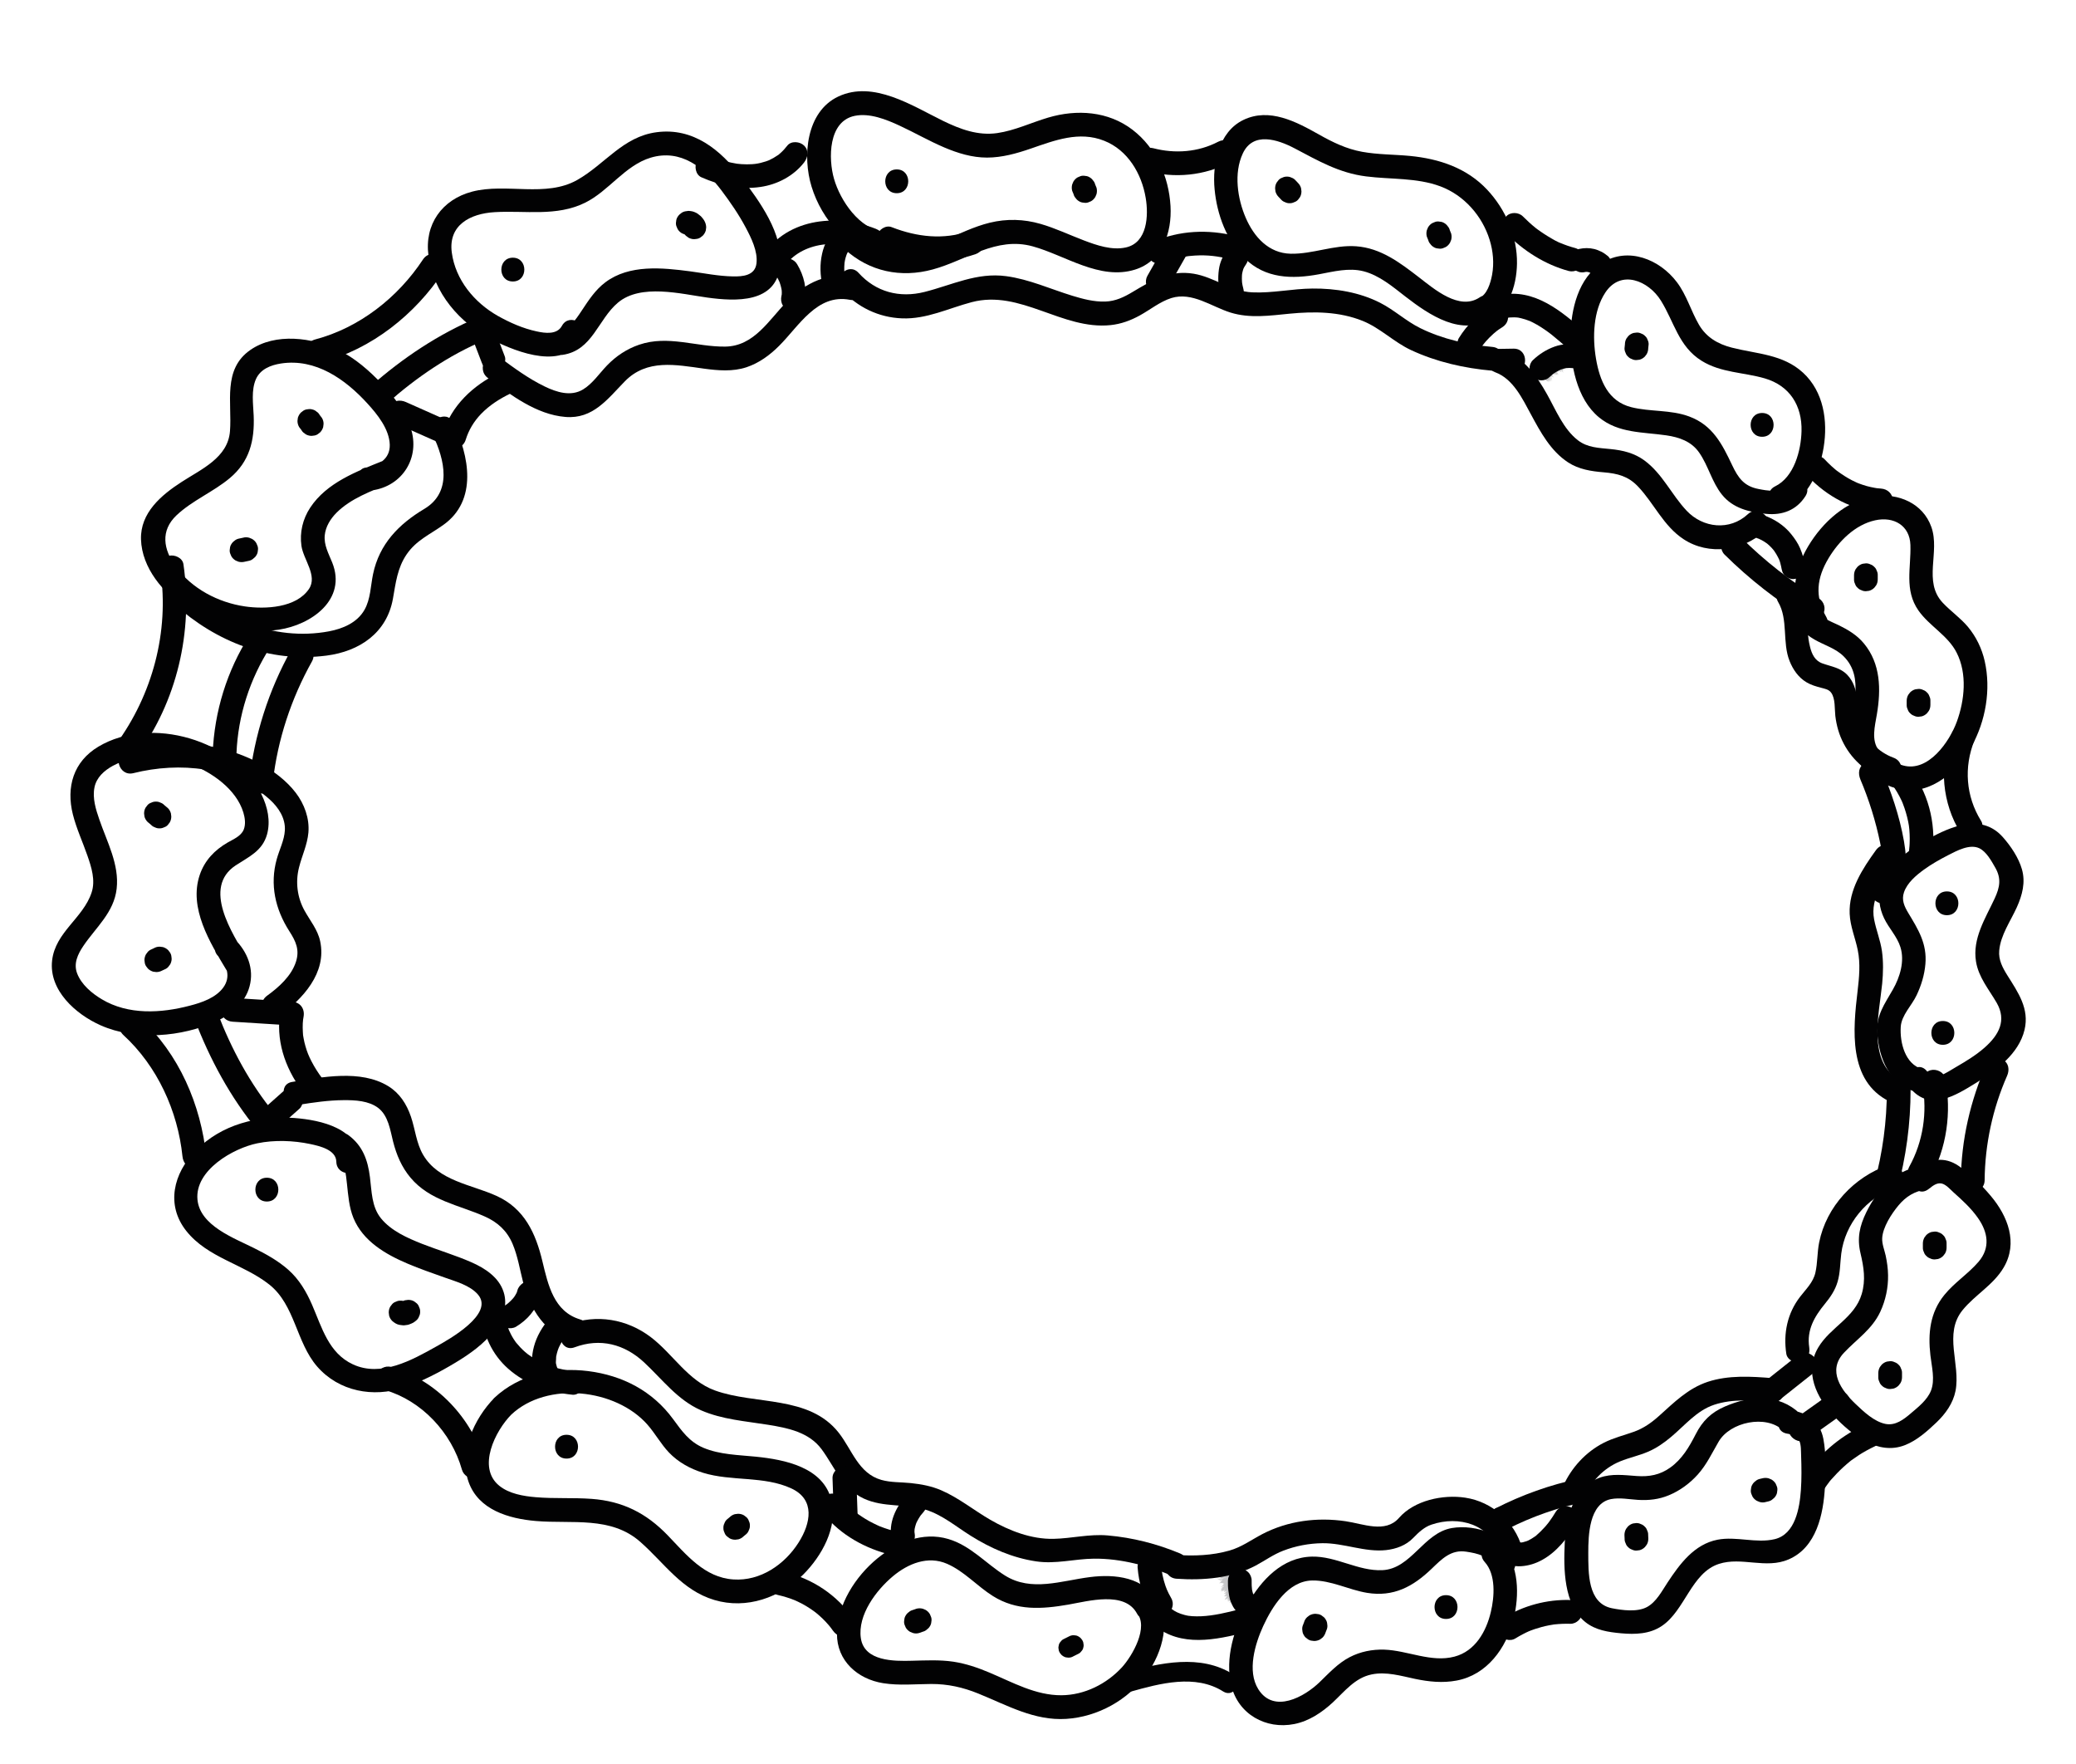 <?xml version="1.0" encoding="utf-8"?>
<!-- Generator: Adobe Illustrator 27.9.0, SVG Export Plug-In . SVG Version: 6.00 Build 0)  -->
<svg version="1.1" id="Laag_1" xmlns="http://www.w3.org/2000/svg" xmlns:xlink="http://www.w3.org/1999/xlink" x="0px" y="0px"
	 viewBox="0 0 261.78 222.39" style="enable-background:new 0 0 261.78 222.39;" xml:space="preserve">
<style type="text/css">
	.st0{opacity:0.23;}
	.st1{fill:#020203;}
	.st2{fill:none;stroke:#020203;stroke-miterlimit:10;}
</style>
<g class="st0">
	<g>
		<g>
			<g>
				<g>
					<path class="st1" d="M157.32,202.98c0.04-0.08,0.11-0.26,0.09-0.23l-0.13,0.3L157.32,202.98z"/>
					<path class="st1" d="M157.51,202.39c-0.07,0.14-0.19,0.4-0.31,0.68c0.14-0.29,0.08-0.17,0.24-0.51
						c0.02-0.03-0.03,0.1-0.08,0.22c0.04-0.08-0.02,0.07,0.07-0.12c0.09-0.24,0.08-0.26-0.01-0.07
						C157.45,202.53,157.48,202.45,157.51,202.39z"/>
					<path class="st1" d="M157.15,201.61l-0.02,0.03C157.14,201.62,157.14,201.61,157.15,201.61z"/>
					<path class="st1" d="M156.95,201.22c0.01,0,0.03-0.03,0.05-0.05C156.98,201.18,156.97,201.2,156.95,201.22z"/>
					<path class="st1" d="M157.15,200.91c-0.01,0.01-0.01,0.01-0.01,0.02C157.16,200.9,157.17,200.89,157.15,200.91z"/>
					<path class="st1" d="M157.15,201.61l0.05-0.09C157.14,201.6,157.16,201.58,157.15,201.61z"/>
					<path class="st1" d="M157.08,203.08c0.01-0.01,0.02-0.04,0.04-0.08c-0.01,0.01-0.02,0.02-0.02,0.03L157.08,203.08z"/>
					<path class="st1" d="M157.43,201.48L157.43,201.48c0.02-0.03,0.05-0.07,0.08-0.11L157.43,201.48z"/>
					<path class="st1" d="M157.57,201.49c-0.01,0.01-0.13,0.23-0.2,0.34c0.06-0.1,0.09-0.15,0.1-0.16
						C157.5,201.62,157.53,201.56,157.57,201.49z"/>
					<path class="st1" d="M157.53,202.03l0.02-0.03C157.54,202,157.53,202.01,157.53,202.03z"/>
					<path class="st1" d="M157.39,201.38c0.02-0.04,0.04-0.07,0.05-0.08L157.39,201.38z"/>
					<path class="st1" d="M153.54,198.6c0.02,0,0.03-0.01,0.05-0.01C153.56,198.6,153.54,198.6,153.54,198.6z"/>
					<polygon class="st1" points="154.88,198.2 154.9,198.2 155.06,198.18 					"/>
					<path class="st1" d="M157.32,200.58L157.32,200.58C157.34,200.56,157.34,200.56,157.32,200.58z"/>
					<path class="st1" d="M156.58,199.93c-0.21,0.14-0.29,0.14-0.52,0.3C156.15,200.17,156.45,200.03,156.58,199.93z"/>
					<path class="st1" d="M157.09,203.04L157.09,203.04C157.08,203.05,157.08,203.05,157.09,203.04z"/>
					<polygon class="st1" points="156.06,200.23 156.05,200.23 156.03,200.24 					"/>
					<path class="st1" d="M157.04,200.52c-0.04,0.03-0.06,0.06-0.09,0.08C156.97,200.59,157,200.56,157.04,200.52z"/>
					<path class="st1" d="M156.88,200.93l0.02-0.03C156.88,200.92,156.88,200.93,156.88,200.93z"/>
					<path class="st1" d="M156.67,200.7c0.01-0.02,0.04-0.04,0.01-0.02c-0.01,0.01-0.02,0.02-0.03,0.02
						C156.69,200.68,156.71,200.67,156.67,200.7z"/>
					<path class="st1" d="M156.6,200.62c-0.02,0.01-0.03,0.02-0.04,0.04l0.01-0.01L156.6,200.62z"/>
					<path class="st1" d="M153.76,199.04c0.08-0.02,0.16-0.04,0.25-0.06C153.81,199.02,153.74,199.02,153.76,199.04z"/>
					<path class="st1" d="M157.14,202.93c-0.03,0.06-0.05,0.09-0.06,0.11c0,0,0.01-0.01,0.01-0.01
						C157.12,202.99,157.13,202.95,157.14,202.93z"/>
					<path class="st1" d="M154.96,202.1l0.01-0.05C154.96,202.08,154.95,202.1,154.96,202.1z"/>
					<path class="st1" d="M154.12,200.1l-0.03,0.01C154.08,200.11,154.09,200.11,154.12,200.1z"/>
					<path class="st1" d="M154.89,202.02c0.07-0.07,0.12-0.11,0.14-0.13c-0.02,0.01-0.03,0.02-0.06,0.04L154.89,202.02z"/>
					<path class="st1" d="M154.01,198.98L154.01,198.98L154.01,198.98z"/>
					<path class="st1" d="M153.32,198.96c0,0.03,0.36-0.06,0.57-0.1c0.11,0.01-0.26,0.07-0.45,0.12c0.1,0,0.43-0.06,0.42-0.04
						c-0.06,0.01-0.08,0.02-0.16,0.03c0.29-0.04,0.03,0.05,0.39-0.01c-0.03,0.01-0.06,0.02-0.09,0.02c0.18-0.04,0.36-0.08,0.49-0.11
						c0.01,0.01,0.23-0.03,0,0.02c0.01-0.01-0.09,0.01-0.16,0.03l0.1-0.01c-0.34,0.09-0.12,0.01-0.37,0.07
						c0.11,0,0.4-0.05,0.31-0.01c-0.33,0.08-0.12-0.01-0.41,0.08l0.12-0.05c-0.52,0.14,0.03-0.02-0.52,0.12
						c-0.09,0.06,0.18,0,0.09,0.05c0.18-0.04,0.27-0.06,0.46-0.1c0.34-0.04-0.82,0.24-0.37,0.16c0.22-0.04,0.64-0.15,0.42-0.07
						l-0.37,0.09c-0.03,0.04,0.54-0.12,0.3-0.02c-0.15,0.03-0.13,0.01-0.17,0.02c-0.29,0.1,0.22-0.04,0.22-0.02l-0.33,0.09
						c0.06,0.02,0.31-0.01,0.38,0.01c-0.1,0.02-0.2,0.05-0.3,0.08c0.18,0-0.01,0.11-0.19,0.21l0.29-0.07c0,0-0.13,0.05-0.18,0.06
						c-0.1,0.05,0.18-0.05,0.29-0.08c0.02,0-0.16,0.06-0.24,0.08c0.25-0.04,0.54-0.07,0.25,0.05l-0.09,0.02
						c-0.11,0.06,0.58-0.15,0.33-0.05l-0.05,0.01c-0.1,0.09,0.17,0.06-0.23,0.25c0.4-0.13-0.16,0.12,0.4-0.08
						c-0.27,0.13-0.37,0.15-0.54,0.27c-0.02,0.02,0.35-0.11,0.42-0.12l-0.29,0.11l0.31-0.09l-0.34,0.14l0.08-0.01
						c0.01-0.01,0.12-0.06,0.21-0.09c0.14-0.03-0.18,0.13-0.33,0.18l0.26-0.04c-0.12,0.04-0.16,0.05-0.24,0.07
						c0.3-0.09-0.3,0.12-0.02,0.04c0.07-0.03,0.17-0.07,0.23-0.09c-0.17,0.08-0.16,0.11-0.08,0.1l-0.2,0.08
						c-0.03,0.06,0.13,0.04,0.14,0.08c0.09-0.05,0.43-0.19,0.46-0.2l-0.3,0.13c0.19-0.07,0.11-0.06,0.34-0.14
						c-0.03,0.03-0.34,0.16-0.44,0.19l0.11-0.03c-0.09,0.04-0.14,0.06-0.25,0.1c0.19-0.07-0.28,0.16,0.04,0.03l-0.09,0.04
						c0.02,0.04,0.13,0.02,0.16,0.04c0.26-0.12,0.21-0.08,0.42-0.16c-0.07,0.06-0.26,0.18-0.22,0.2c0.14-0.04,0.22-0.1,0.37-0.16
						c-0.23,0.11-0.2,0.13-0.37,0.2c0.05,0.02,0.07,0.02,0.27-0.03c0.09-0.05,0.13-0.08,0.21-0.11c0.04-0.01-0.09,0.07-0.2,0.12
						l-0.02,0.01c0.37-0.13-0.6,0.46-0.11,0.25l-0.02,0.01l0.27-0.09c-0.03,0.04-0.18,0.08-0.31,0.17c0.4-0.16-0.02,0.1,0.25,0
						c-0.64,0.4,0.1,0.07-0.29,0.35l0.15-0.09c0.16-0.08-0.08,0.06-0.11,0.09c0.12-0.07,0.13-0.09,0.22-0.14
						c0.23-0.03-0.12,0.3-0.19,0.48c-0.02,0.06,0.78-0.5,0.45-0.22l-0.28,0.18c0.37-0.16,0.08,0.13,0.39,0
						c-0.06,0.04-0.14,0.1-0.15,0.09c-0.18,0.15,0.02,0.05,0.18-0.06c-0.01,0.02-0.14,0.11-0.22,0.17c-0.1,0.1,0.27-0.15,0.08,0
						c-0.03,0.02-0.06,0.04-0.08,0.05c0.1-0.06,0.01,0.06,0.22-0.12c-0.09,0.1,0.13-0.04,0.01,0.08c0.25-0.18-0.09,0.13,0.26-0.14
						c-0.35,0.28-0.25,0.27-0.08,0.14c-0.11,0.08-0.1,0.1-0.25,0.22c0.02,0.01,0.09-0.03,0.27-0.18c-0.39,0.38,0.38-0.23-0.14,0.24
						c0.22-0.11,0.38-0.18,0.49-0.22c-0.34,0.3-0.07-0.01-0.42,0.31c0.17-0.09,0.48-0.33,0.43-0.22c-0.04,0.05-0.15,0.13-0.21,0.18
						c0.17-0.09,0.04,0.1,0.24-0.04c-0.03,0.03-0.07,0.06-0.09,0.08c0.02,0-0.03,0.06,0.11-0.08l-0.05,0.03
						c0.2-0.22,0.47-0.41,0.58-0.52c-0.43,0.4-0.08,0.13-0.62,0.64c0.03-0.02,0.1-0.09,0.2-0.19c-0.02,0.03-0.08,0.09-0.19,0.2
						c0.1-0.06,0.25-0.22,0.26-0.2c-0.07,0.07-0.1,0.1-0.18,0.18c0.15-0.13,0.29-0.26,0.25-0.18c-0.04,0.04-0.09,0.1-0.1,0.09
						c0.05,0.01,0.4-0.33,0.3-0.17c-0.3,0.31-0.09,0.11-0.34,0.39l0.09-0.07l0.12-0.14c0.01,0.02,0.2-0.17,0.14-0.07l-0.11,0.1
						l0.07-0.03l0.08-0.12c0.14-0.13,0.31-0.35,0.26-0.26c-0.03,0.03,0.01,0.02-0.13,0.19l0,0c0.08-0.08,0.17-0.17,0.12-0.09
						c-0.08,0.09-0.27,0.31-0.32,0.37c0.21-0.23,0.09-0.04,0.31-0.28c-0.05,0.06-0.18,0.21-0.2,0.24l0.17-0.19
						c-0.05,0.07-0.07,0.1-0.17,0.22c-0.01,0.05,0.3-0.37,0.19-0.19c-0.01,0.02-0.04,0.04-0.07,0.07c-0.04,0.1,0.15-0.09,0.09,0.03
						c-0.23,0.3-0.08,0.06-0.27,0.31c0.08-0.02,0.35-0.3,0.32-0.2l0.02-0.04c0.32-0.42-0.13,0.23,0.03,0.04
						c-0.02,0.03-0.11,0.14-0.14,0.19c-0.03,0.09,0.13-0.07,0.26-0.18l-0.08,0.11c-0.06,0.11,0,0.08-0.02,0.14
						c0.08-0.11,0.08-0.09,0.18-0.25c-0.38,0.68,0.31-0.29,0,0.28c-0.01,0-0.07,0.1-0.07,0.1l0.1-0.08c0.11-0.2,0.07-0.12,0.16-0.28
						c0.08-0.11,0.14-0.2,0.15-0.19c-0.09,0.12-0.19,0.32-0.25,0.43c0.04-0.06,0.08-0.13,0.12-0.19c-0.2,0.36,0.24-0.4,0.12-0.15
						l-0.06,0.1c0.04-0.05,0.13-0.18,0.12-0.15c-0.13,0.23-0.07,0.1-0.19,0.29c0.02,0,0.28-0.42,0.16-0.18
						c-0.05,0.06-0.05,0.06-0.1,0.12c-0.14,0.28-0.1,0.21-0.12,0.26l0-0.01l-0.04,0.14l0.04-0.08c0.36-0.6,0.1-0.09,0.34-0.48
						c-0.23,0.37-0.12,0.22-0.27,0.48c-0.03,0.08-0.07,0.17-0.11,0.24c0.13-0.21-0.07,0.18,0.12-0.12
						c-0.04,0.09,0.01,0.02-0.11,0.23c0.05-0.06,0.08-0.15,0.13-0.26c0.18-0.28-0.13,0.39,0.12,0c0.11-0.15,0.26-0.45,0.36-0.58
						c-0.06,0.14-0.16,0.32-0.16,0.32c-0.05,0.14-0.02,0.12,0.04,0.02c-0.04,0.08-0.07,0.14-0.11,0.24
						c0.02-0.02,0.16-0.32,0.11-0.18c-0.05,0.1-0.13,0.25-0.17,0.35c0.05-0.08,0.14-0.23,0.19-0.31c-0.07,0.16-0.11,0.23-0.16,0.33
						c0.05-0.06,0.11-0.12,0.22-0.37l0.03-0.09c0.01-0.01-0.09,0.21-0.11,0.26c-0.1,0.19,0.02-0.09,0.06-0.18l0.03-0.05
						c0.22-0.53-0.07,0.07-0.08,0.03l0.18-0.37l-0.16,0.3c0.04-0.1,0.14-0.31,0.17-0.36c0.08-0.19-0.07,0.13,0.01-0.08
						c0.02-0.03,0.02-0.05,0.03-0.07l-0.06,0.11c0.04-0.08,0.12-0.27,0.11-0.21c0.09-0.22-0.17,0.27-0.04-0.02l0.01-0.02
						c-0.09,0.11-0.14,0.27-0.32,0.58l0.32-0.68l-0.14,0.27c0-0.01,0.01-0.03,0.06-0.14c-0.11,0.18-0.06,0.12-0.16,0.29
						c0.11-0.25-0.1,0.09,0.12-0.34c-0.11,0.2-0.07,0.17-0.16,0.3c0.24-0.46-0.06,0.07,0.04-0.15c0.13-0.23,0.08-0.1,0.18-0.32
						c-0.23,0.4,0.03-0.1-0.03-0.03c-0.18,0.32-0.1,0.12-0.17,0.22c0.06-0.11,0.07-0.19,0.12-0.31l0.03-0.05
						c-0.19,0.31-0.17,0.24-0.22,0.3c0.12-0.19,0.16-0.26,0.22-0.34l-0.01,0c-0.06,0.1-0.1,0.15-0.13,0.18l0.15-0.23
						c-0.02,0-0.2,0.26-0.12,0.09c-0.14,0.21-0.37,0.61-0.49,0.74c0.07-0.12,0.2-0.32,0.24-0.36c-0.01,0.01-0.07,0.09-0.04,0.04
						l0.13-0.19c0.05-0.09-0.11,0.16-0.11,0.14c0.11-0.17,0.08-0.12,0.16-0.25c0.01-0.01-0.04,0.07,0.01,0.01
						c0.01-0.03,0.07-0.14,0.15-0.26c-0.06,0.09-0.15,0.22-0.17,0.24c-0.02,0,0.13-0.2,0.18-0.29c-0.08,0.11-0.01-0.01-0.17,0.23
						c0,0,0.07-0.12,0.12-0.19c-0.08,0.1-0.05,0.01-0.22,0.27l-0.01,0.02l-0.01,0.01l0,0l0,0c-0.19,0.22,0.05-0.17-0.05-0.08
						l0.06-0.08c-0.08,0.08-0.07,0.03-0.21,0.19c0,0,0.1-0.15,0.17-0.24c-0.05,0.05-0.12,0.14-0.04,0c0.12-0.13,0.09-0.12,0.09-0.09
						c0.04-0.08,0.14-0.2-0.04,0c0.16-0.2,0.19-0.26,0.14-0.2l-0.1,0.15c-0.03,0.02-0.02,0-0.01-0.02l0.21-0.26
						c0.24-0.33-0.48,0.5-0.07-0.04c-0.16,0.17-0.09,0.14-0.27,0.34c0.02-0.04,0.31-0.42,0.31-0.42c0.11-0.15-0.33,0.36-0.26,0.25
						c-0.08,0.09-0.28,0.33-0.37,0.4c0.02-0.04,0.32-0.39,0.39-0.45c0.01-0.01-0.01,0.02-0.04,0.05c0.03-0.03,0.07-0.06,0.15-0.16
						l-0.08,0.09c0.07-0.1,0.05-0.1,0.19-0.24c-0.08,0.08-0.13,0.14-0.17,0.19c0.1-0.14-0.02-0.02,0.05-0.12
						c-0.04,0.05-0.14,0.15-0.14,0.15c0.08-0.13-0.16,0.16-0.21,0.18c0.12-0.14,0.3-0.31,0.18-0.21c0.08-0.1,0.21-0.23,0.28-0.3
						c-0.17,0.16,0.08-0.13,0.11-0.16l0.07-0.06c-0.04,0.04-0.05,0.03-0.05,0.03l-0.16,0.17c0.03-0.03,0.02-0.04,0.09-0.11
						c-0.11,0.11-0.28,0.28-0.43,0.43c0.08-0.09-0.11,0.08,0.11-0.15c-0.06,0.09,0.22-0.23,0.27-0.25c-0.03,0.02-0.03,0.02,0-0.01
						c0.03-0.02,0.05-0.05,0.06-0.06c0.19-0.21-0.26,0.25-0.27,0.23c0.13-0.12,0.24-0.24,0.21-0.22c0,0-0.21,0.21-0.31,0.3
						c0.09-0.11-0.08,0.06-0.08,0.04l-0.04,0.05c-0.13,0.12-0.12,0.1-0.17,0.13c0.1-0.1,0.07-0.06,0.12-0.1
						c-0.23,0.21,0.22-0.24,0.05-0.11c0.09-0.08,0.24-0.23,0.3-0.29c-0.18,0.15,0.17-0.18,0.02-0.06c-0.17,0.17-0.13,0.13-0.31,0.28
						l0.14-0.09l-0.27,0.22c0,0.01,0.12-0.09,0.1-0.06c-0.15,0.13-0.1,0.09-0.25,0.23c0.25-0.25-0.17,0.12-0.01-0.05l0.44-0.4
						c0.18-0.19-0.25,0.18-0.16,0.06l-0.07,0.07c-0.18,0.15-0.04,0.01-0.11,0.07c0.15-0.13,0.2-0.18,0.29-0.26
						c-0.11,0.1,0-0.02-0.3,0.23l0.19-0.18c0.07-0.09-0.45,0.34-0.41,0.28c0.17-0.13,0.27-0.23,0.4-0.32c0-0.01,0.02-0.03-0.08,0.05
						c0.09-0.08-0.22,0.15-0.08,0.03c-0.07,0.05-0.23,0.18-0.22,0.17c0.03-0.03,0.08-0.06,0.08-0.06c-0.08,0.06-0.11,0.07-0.28,0.22
						c0.46-0.41-0.08-0.03,0.32-0.37c-0.06,0.03-0.13,0.05-0.15,0.05c0.05-0.03,0.08-0.06,0.06-0.04c0.13-0.13-0.46,0.33-0.31,0.19
						c0.25-0.2,0.15-0.09,0.24-0.17c0.52-0.39-0.09,0.03,0.21-0.21l0.03-0.02c0.17-0.14-0.22,0.12-0.19,0.08
						c0,0,0.05-0.03,0.08-0.06c-0.28,0.18-0.38,0.22-0.47,0.26c0.21-0.14,0.12-0.07,0.33-0.22c-0.04,0.01-0.34,0.24-0.41,0.26
						c0.11-0.08,0.2-0.16,0.43-0.32l0.02,0c0.29-0.21-0.02-0.01,0.02-0.05l0.13-0.09c-0.06,0.01-0.38,0.23-0.37,0.19l-0.1,0.07
						c-0.33,0.2,0.18-0.13-0.07,0.01l0.33-0.22c-0.08,0.04-0.34,0.18-0.41,0.2c0.26-0.14,0.39-0.21,0.54-0.29
						c0-0.01-0.04-0.01-0.21,0.09c0.03-0.02,0.12-0.06,0.07-0.03c-0.27,0.16-0.41,0.22-0.41,0.2c0.65-0.4,0.14-0.15,0.64-0.47
						c-0.26,0.12,0.07-0.11,0.01-0.12c-0.51,0.31-0.02,0-0.55,0.3c-0.04,0.01-0.03,0,0-0.02l0.31-0.2c0.15-0.09,0.12-0.06,0.24-0.13
						c0.03-0.04,0.22-0.13,0.36-0.22c-0.19,0.11-0.28,0.15-0.21,0.1l-0.24,0.15c-0.3,0.13,0.44-0.27,0.14-0.13l0.17-0.08
						c-0.11,0.04-0.02-0.04-0.46,0.18c0.06-0.03,0.21-0.12,0.25-0.13c0.05-0.06-0.5,0.18-0.24,0.02l0.13-0.06
						c-0.04,0.01-0.26,0.11-0.12,0.04c0.06-0.03,0.13-0.07,0.14-0.07c-0.05,0.02-0.24,0.1-0.17,0.05l0.15-0.07
						c0.16-0.11-0.39,0.13-0.49,0.15c0.4-0.19,0.52-0.27,0.58-0.31l0.06-0.03c0.04-0.05-0.36,0.1-0.53,0.13
						c0.43-0.21,0.16-0.15,0.39-0.28c-0.07,0.03-0.32,0.13-0.36,0.14c0.08-0.04-0.29,0.09,0.08-0.06l-0.01,0.01
						c0.37-0.15,0.26-0.13,0.27-0.14l-0.49,0.19c0.7-0.31-0.3,0.01,0.34-0.25c-0.13,0.03-0.13,0.03-0.26,0.07l0.27-0.1
						c0.06-0.05,0.09-0.07,0.02-0.07l0.19-0.06c0.01-0.02-0.78,0.25-0.8,0.24l0.4-0.14c-0.02-0.03,0.33-0.17-0.04-0.07
						c0.06-0.02,0.18-0.06,0.19-0.06c0.01-0.02,0.26-0.13-0.29,0.05c0.36-0.11,0.03-0.04-0.14,0l0.27-0.08
						c-0.34,0.09-0.44,0.12-0.54,0.13c0.03-0.02,0.21-0.07,0.15-0.04c0.14-0.06-0.26,0.06-0.12,0l0.17-0.04
						c0.02-0.02-0.07,0.01-0.28,0.06c-0.11,0.02,0.06-0.05,0.3-0.12c-0.15,0.04-0.35,0.09-0.28,0.06c0.09-0.02,0.15-0.04,0.18-0.05
						c0.18-0.08-0.32,0.05-0.06-0.04c0.09-0.03,0.13-0.04,0.16-0.05c0,0.02-0.01,0.04-0.03,0.05c0.25-0.07,0.29-0.1,0.63-0.18
						c-0.19,0.04-0.6,0.13-0.49,0.08c0.02-0.01,0.05-0.01,0.09-0.03l0.03-0.01c0.02-0.01,0-0.01-0.04,0
						c0.04-0.02,0.07-0.03,0.07-0.03c0.2-0.06,0.11-0.05,0.11-0.06c-0.27,0.07-0.23,0.05-0.45,0.12c0.02-0.01,0.03-0.01,0.05,0
						c0.01,0,0.01,0,0.03,0l-0.02,0.01c0.01,0,0.02,0.01,0.02,0.01c-0.14,0.03-0.26,0.05-0.11,0.01c-0.18,0.04-0.36,0.08-0.44,0.1
						c0.37-0.11,0.58-0.18,0.81-0.25c-0.16,0.02-0.12-0.03-0.63,0.08c-0.07,0.01,0.15-0.04,0.23-0.07c0.05-0.01,0.05,0,0.12-0.02
						c-0.13,0.02-0.06-0.03-0.42,0.05c0.16-0.06,0.33-0.07,0.27-0.08l0.11-0.02c0.57-0.18-0.94,0.13-0.21-0.09
						c-0.05,0.01-0.07,0.02-0.13,0.03c0.31-0.13-0.34-0.07,0.17-0.23c0.1-0.04-0.13,0-0.31,0.02l0.3-0.06l-0.35,0.04
						c-0.26,0.01,0.72-0.17,0.24-0.12l-0.2,0.04c0.04-0.02-0.12-0.02,0.11-0.05c-0.04,0-0.21,0.03-0.11,0.01l0.16-0.02l-0.27,0.01
						c0.11-0.04,0.62-0.09,0.65-0.13c-0.06,0-0.46,0.03-0.56,0.05c-0.01,0.01-0.1,0.03-0.25,0.05l-0.08,0
						c-0.46,0.06-0.94,0.12-1.25,0.2l0.29-0.02l-0.22,0.04l-0.02-0.02c-0.21,0.04-0.02,0.02,0.11,0.01
						c-0.12,0.02-0.2,0.04-0.24,0.05l0.44-0.04c-0.18,0.03-0.36,0.04-0.46,0.08c0.21-0.02,0.4-0.07,0.54-0.08
						c-0.21,0.04-0.38,0.07-0.2,0.05c-0.12,0.02-0.19,0.03-0.25,0.03c0.14-0.01,0.07,0.02,0.31-0.01c-0.26,0.05,0.07,0.03-0.36,0.1
						c0.1-0.01,0.34-0.04,0.36-0.03c-0.52,0.07-0.02,0.05-0.58,0.14c0.47-0.07,0.22,0.02,0.48,0c-0.04,0.01-0.11,0.02-0.09,0.01
						c-0.04,0.02-0.18,0.05-0.26,0.08c0.39-0.07,0.48-0.06,0.72-0.1c-0.37,0.09-0.45,0.08-0.81,0.15c0.31-0.06,0.32-0.03,0.58-0.08
						c-0.23,0.06-0.11,0.03-0.43,0.1c0.48-0.09,0.08,0,0.38-0.05c-0.23,0.07-0.45,0.1-0.3,0.09
						C153.5,198.94,153.32,198.96,153.32,198.96z M154.27,199.29L154.27,199.29c-0.01,0-0.02,0-0.02,0S154.26,199.29,154.27,199.29z
						 M154.29,199.34c0.01-0.01,0.01-0.01,0.01-0.02c0.09-0.03,0.19-0.05,0.19-0.05C154.42,199.28,154.37,199.31,154.29,199.34z
						 M156.15,198.74c0.04-0.01-0.01,0.01-0.07,0.03c-0.01,0-0.02,0-0.04,0l-0.03,0.01C156.06,198.77,156.11,198.75,156.15,198.74z"
						/>
					<path class="st1" d="M155.79,198.83c-0.01,0-0.02,0-0.02,0c-0.02,0.01-0.04,0.01-0.06,0.02L155.79,198.83L155.79,198.83z"/>
					<path class="st1" d="M157.12,201.65L157.12,201.65c0,0-0.01,0.01-0.02,0.03C157.11,201.66,157.12,201.65,157.12,201.65z"/>
					<polygon class="st1" points="153.97,200.1 154.04,200.08 153.98,200.09 					"/>
					<path class="st1" d="M156.78,202.58c-0.01,0.02-0.02,0.04-0.03,0.06C156.76,202.62,156.77,202.6,156.78,202.58z"/>
					<path class="st1" d="M156.85,202.68l-0.04,0.09C156.83,202.72,156.84,202.7,156.85,202.68z"/>
					<path class="st1" d="M156.85,202.85c0.02-0.04,0.04-0.08,0.06-0.1l0,0L156.85,202.85z"/>
					<path class="st1" d="M155.53,202.25c0,0-0.01,0-0.01,0.01C155.48,202.29,155.49,202.28,155.53,202.25z"/>
					<path class="st1" d="M156.27,202.05c-0.04,0.04-0.07,0.07-0.1,0.09C156.17,202.16,156.17,202.17,156.27,202.05z"/>
					<polygon class="st1" points="154.95,202.11 154.96,202.11 154.96,202.1 					"/>
					<path class="st1" d="M156.17,202.12c-0.03,0.05-0.02,0.04,0.01,0.02C156.19,202.12,156.2,202.1,156.17,202.12z"/>
					<path class="st1" d="M157.14,203.13l0,0.01c0.01-0.02,0.01-0.03,0.02-0.04L157.14,203.13z"/>
					<path class="st1" d="M157.16,203.1l0.02-0.03C157.18,203.07,157.17,203.08,157.16,203.1z"/>
					<path class="st1" d="M157.21,203.01l-0.04,0.06C157.18,203.07,157.18,203.09,157.21,203.01z"/>
					<path class="st1" d="M157.09,202.96l-0.04,0.09C157.05,203.04,157.07,203.01,157.09,202.96z"/>
					<path class="st1" d="M157.04,202.98c0,0.02-0.07,0.21-0.04,0.15l0.04-0.07C156.97,203.19,157.12,202.82,157.04,202.98z"/>
					<path class="st1" d="M157.5,201.8l-0.02,0.08c0.05-0.1,0.11-0.23,0.13-0.25C157.73,201.33,157.5,201.85,157.5,201.8z"/>
					<path class="st1" d="M157.52,201.63c0.03-0.04,0.08-0.14,0.11-0.19C157.57,201.52,157.55,201.54,157.52,201.63z"/>
					<path class="st1" d="M157.14,201.38l0.16-0.2C157.27,201.2,157.23,201.25,157.14,201.38z"/>
					<polygon class="st1" points="156.24,202.35 156.15,202.48 156.3,202.3 					"/>
					<polygon class="st1" points="157.35,200.91 157.38,200.88 157.31,200.95 					"/>
					<path class="st1" d="M156.81,200.48l-0.25,0.2C156.61,200.64,156.89,200.43,156.81,200.48z"/>
					<path class="st1" d="M156.36,200.4c0.13-0.09,0.21-0.15,0.08-0.07C156.42,200.35,156.33,200.42,156.36,200.4z"/>
					<polygon class="st1" points="156.37,199.3 156.47,199.27 156.39,199.29 					"/>
				</g>
			</g>
		</g>
	</g>
</g>
<g class="st0">
	<g>
		<path class="st2" d="M123.32,186.17"/>
	</g>
</g>
<g>
	<g>
		<path class="st1" d="M60.75,165.57c0.12,2.68,1.3,5.2,3.32,6.99c2.27,2.01,5.14,2.99,8.12,3.29c0.78,0.08,1.53-0.75,1.5-1.5
			c-0.04-0.88-0.66-1.41-1.5-1.5c-0.05-0.01-0.63-0.08-0.36-0.04c-0.15-0.02-0.3-0.05-0.45-0.07c-0.31-0.06-0.63-0.12-0.94-0.2
			c-0.62-0.15-1.22-0.35-1.81-0.59c0.24,0.1-0.07-0.03-0.14-0.07c-0.12-0.06-0.24-0.12-0.36-0.18c-0.28-0.14-0.54-0.29-0.81-0.45
			c-0.22-0.13-0.44-0.28-0.65-0.43c-0.07-0.05-0.14-0.1-0.21-0.15c0.14,0.11,0.14,0.11,0.01,0c-0.09-0.08-0.19-0.16-0.29-0.24
			c-0.4-0.35-0.76-0.74-1.1-1.15c0.22,0.27-0.01-0.02-0.06-0.08c-0.09-0.13-0.18-0.26-0.27-0.4c-0.13-0.2-0.24-0.41-0.35-0.62
			c-0.06-0.12-0.11-0.26-0.18-0.38c-0.04-0.1-0.03-0.07,0.03,0.08c-0.03-0.07-0.06-0.15-0.09-0.22c-0.08-0.22-0.16-0.45-0.22-0.68
			c-0.07-0.27-0.13-0.55-0.18-0.83c-0.07-0.4,0.02,0.32-0.01-0.09c-0.01-0.17-0.03-0.33-0.03-0.5c-0.04-0.78-0.66-1.54-1.5-1.5
			C61.46,164.1,60.71,164.73,60.75,165.57L60.75,165.57z"/>
	</g>
</g>
<g>
	<g>
		<path class="st1" d="M64.47,178.36c4.51-4.25,13.19-3.27,17.17,1.26c0.98,1.11,1.69,2.44,2.71,3.51c1.17,1.23,2.69,2.06,4.3,2.56
			c3.59,1.11,7.68,0.37,11.13,1.97c3.05,1.41,2.45,4.41,0.93,6.81c-1.76,2.79-4.83,4.9-8.23,4.67c-3.65-0.24-5.93-3.12-8.28-5.56
			c-2.71-2.81-5.68-4.31-9.6-4.6c-2.34-0.17-4.7-0.01-7.04-0.21c-1.55-0.13-3.36-0.43-4.61-1.45
			C60.12,185.02,62.47,180.38,64.47,178.36c1.36-1.38-0.76-3.5-2.12-2.12c-2.56,2.6-4.55,6.92-3.27,10.58
			c1.24,3.56,5.1,4.66,8.49,4.95c4.55,0.39,9.46-0.65,13.18,2.64c3.05,2.69,5.23,6.1,9.33,7.32c4.05,1.21,8.3-0.3,11.21-3.21
			c2.32-2.32,4.38-5.95,3.56-9.34c-1.01-4.2-5.9-5.15-9.54-5.52c-2.19-0.22-4.55-0.25-6.61-1.12c-1.77-0.75-2.72-2.11-3.81-3.6
			c-2.6-3.56-6.38-5.52-10.72-6.07c-4.2-0.53-8.68,0.41-11.83,3.37C60.94,177.57,63.06,179.69,64.47,178.36z"/>
	</g>
</g>
<g>
	<g>
		<path class="st1" d="M48.51,175.25c4.65,1.34,8.42,5.36,9.74,10.05c0.22,0.78,1.06,1.26,1.85,1.05c0.78-0.21,1.27-1.06,1.05-1.85
			c-1.59-5.68-6.13-10.51-11.83-12.15c-0.78-0.22-1.63,0.27-1.85,1.05C47.24,174.2,47.72,175.02,48.51,175.25L48.51,175.25z"/>
	</g>
</g>
<g>
	<g>
		<path class="st1" d="M103.86,190.89c2.16,2.66,5.29,4.39,8.6,5.17c0.76,0.18,1.66-0.24,1.85-1.05c0.18-0.77-0.23-1.65-1.05-1.85
			c-0.77-0.18-1.53-0.41-2.27-0.7c-0.13-0.05-0.24-0.1-0.05-0.02c-0.1-0.04-0.19-0.08-0.29-0.13c-0.17-0.08-0.34-0.16-0.5-0.24
			c-0.35-0.17-0.69-0.36-1.02-0.56c-0.31-0.19-0.61-0.39-0.91-0.6c-0.08-0.06-0.16-0.12-0.24-0.18c-0.13-0.1-0.08-0.06,0.02,0.02
			c-0.15-0.13-0.31-0.25-0.46-0.38c-0.57-0.49-1.08-1.03-1.56-1.62c-0.5-0.61-1.61-0.56-2.12,0
			C103.27,189.42,103.33,190.24,103.86,190.89L103.86,190.89z"/>
	</g>
</g>
<g>
	<g>
		<path class="st1" d="M98.09,201.1c0.76,0.17,1.51,0.41,2.23,0.7c-0.3-0.12-0.03-0.01,0.03,0.02c0.09,0.04,0.18,0.08,0.28,0.13
			c0.18,0.09,0.36,0.18,0.54,0.27c0.34,0.18,0.66,0.38,0.98,0.59c0.15,0.1,0.3,0.2,0.45,0.31c0.08,0.06,0.16,0.12,0.24,0.18
			c0.18,0.13-0.27-0.22,0.03,0.02c0.29,0.24,0.58,0.49,0.85,0.75c0.27,0.26,0.53,0.54,0.77,0.82c0.06,0.08,0.13,0.15,0.19,0.23
			c0.04,0.05,0.22,0.29,0.02,0.02c0.12,0.16,0.24,0.32,0.35,0.48c0.45,0.64,1.34,1,2.05,0.54c0.64-0.41,1.02-1.36,0.54-2.05
			c-2.07-2.99-5.2-5.1-8.75-5.9c-0.76-0.17-1.66,0.23-1.85,1.05C96.87,200.02,97.28,200.92,98.09,201.1L98.09,201.1z"/>
	</g>
</g>
<g>
	<g>
		<path class="st1" d="M145.97,201.93c-1.65-3.09-5.37-3.49-8.51-3.09c-3.61,0.45-7.4,1.9-10.74-0.2c-2.41-1.51-4.33-3.77-7.14-4.6
			c-3.25-0.96-6.46,0.41-8.96,2.46c-2.74,2.25-5.05,5.82-5.08,9.47c-0.03,3.43,2.61,5.74,5.83,6.25c2.01,0.32,4.03,0.11,6.05,0.1
			c2.09-0.01,4.01,0.42,5.95,1.21c3.61,1.46,7.05,3.45,11.09,3.19c3.99-0.26,7.78-2.38,10.13-5.61c1.98-2.71,3.36-7.17,0.82-9.96
			c-1.3-1.43-3.42,0.69-2.12,2.12c1.66,1.83-0.54,5.54-1.8,6.93c-1.94,2.12-4.74,3.52-7.64,3.54c-3.27,0.02-6.16-1.63-9.09-2.86
			c-1.47-0.62-2.96-1.13-4.54-1.37c-1.75-0.26-3.49-0.16-5.24-0.12c-2.23,0.06-6,0.09-6.43-2.85c-0.42-2.93,1.95-6.05,4.04-7.8
			c1.91-1.6,4.42-2.63,6.84-1.57c2.16,0.94,3.79,2.82,5.77,4.06c2.99,1.88,6.17,1.66,9.52,1.08c2.48-0.43,7.11-1.75,8.65,1.13
			C144.29,205.15,146.88,203.64,145.97,201.93L145.97,201.93z"/>
	</g>
</g>
<g>
	<g>
		<path class="st1" d="M145.57,204.94c3.34,2.77,7.74,1.82,11.59,0.85c0.79-0.2,1.26-1.08,1.05-1.85c-0.22-0.8-1.06-1.25-1.85-1.05
			c-1.69,0.43-3.3,0.82-4.88,0.89c-0.39,0.02-0.78,0.01-1.16-0.01c-0.06,0-0.63-0.08-0.35-0.03c-0.2-0.03-0.39-0.07-0.58-0.12
			c-0.71-0.18-1.27-0.45-1.7-0.8c-0.62-0.52-1.51-0.61-2.12,0C145.04,203.35,144.95,204.42,145.57,204.94L145.57,204.94z"/>
	</g>
</g>
<g>
	<g>
		<path class="st1" d="M191.05,196.89c-0.62-3.36-4.96-4.75-7.98-4.23c-3.58,0.62-5.1,5.14-8.76,5.31c-3.04,0.14-5.8-1.77-8.86-1.71
			c-3.74,0.07-6.43,2.96-8.15,6.03c-1.68,2.99-2.86,6.78-2.04,10.21c0.87,3.64,4.37,5.58,7.95,4.87c1.87-0.37,3.5-1.47,4.87-2.74
			c1.47-1.37,2.78-3.08,4.86-3.51c1.85-0.39,3.71,0.18,5.51,0.56c1.73,0.36,3.47,0.54,5.22,0.21c3.83-0.71,6.27-4.09,7.17-7.68
			c0.77-3.09,0.74-6.9-1.5-9.39c-1.3-1.44-3.41,0.69-2.12,2.12c1.43,1.58,1.23,4.39,0.77,6.31c-0.58,2.46-1.97,4.93-4.58,5.62
			c-2.93,0.78-5.92-0.78-8.85-0.88c-1.51-0.05-3.03,0.25-4.37,0.95c-1.47,0.76-2.6,2-3.78,3.14c-1.93,1.87-5.78,4.02-7.74,0.9
			c-1.44-2.3-0.41-5.72,0.62-7.97c1.13-2.45,3.14-5.68,6.17-5.74c2.38-0.04,4.61,1.18,6.93,1.56c3.33,0.54,5.78-0.77,8.14-3.04
			c1.29-1.24,2.45-2.45,4.37-2.15c1.37,0.21,2.98,0.52,3.27,2.06C188.51,199.58,191.4,198.78,191.05,196.89L191.05,196.89z"/>
	</g>
</g>
<g>
	<g>
		<path class="st1" d="M189.28,196.93c0.8,0.36,1.65,0.6,2.54,0.54c0.94-0.06,1.82-0.34,2.64-0.79c1.84-1.01,3.21-2.77,4.29-4.53
			c0.41-0.67,0.17-1.68-0.54-2.05c-0.73-0.39-1.62-0.18-2.05,0.54c-0.25,0.42-0.52,0.83-0.81,1.22c-0.02,0.03-0.28,0.37-0.07,0.1
			c-0.08,0.09-0.15,0.19-0.23,0.28c-0.12,0.15-0.25,0.3-0.39,0.44c-0.27,0.3-0.56,0.58-0.86,0.84c-0.07,0.06-0.15,0.16-0.24,0.2
			c0.3-0.13,0.1-0.08-0.01,0c-0.14,0.1-0.29,0.2-0.44,0.29c-0.14,0.08-0.29,0.16-0.44,0.24c-0.05,0.02-0.3,0.14-0.06,0.03
			c0.24-0.11-0.05,0.01-0.1,0.03c-0.14,0.05-0.29,0.09-0.44,0.13c-0.08,0.02-0.16,0.03-0.24,0.05c-0.25,0.05,0.31-0.02,0.12-0.02
			c-0.15,0-0.29,0.02-0.44,0.02c-0.08,0-0.16-0.01-0.24-0.01c-0.26-0.01,0.31,0.06,0.13,0.02c-0.14-0.03-0.29-0.06-0.43-0.1
			c-0.08-0.02-0.15-0.05-0.23-0.08c-0.26-0.08,0.32,0.15,0.05,0.03c-0.71-0.32-1.65-0.23-2.05,0.54
			C188.4,195.54,188.52,196.59,189.28,196.93L189.28,196.93z"/>
	</g>
</g>
<g>
	<g>
		<path class="st1" d="M226.97,178.23c-2.69-2.54-6.24-2.29-9.45-0.9c-1.74,0.75-2.84,1.82-3.7,3.51c-0.82,1.6-1.71,3.13-3.21,4.2
			c-1.31,0.93-2.65,1.17-4.22,1.06c-1.56-0.11-3.16-0.34-4.67,0.21c-3.36,1.22-4.25,5.08-4.41,8.27c-0.15,3.18-0.14,7.72,2.58,9.92
			c1.3,1.05,2.92,1.28,4.54,1.43c1.77,0.16,3.61,0.1,5.13-0.93c2.91-1.95,3.72-6.69,7.19-7.82c2.86-0.93,5.92,0.68,8.8-0.57
			c3.52-1.52,4.38-5.71,4.57-9.14c0.11-1.98,0.17-4.12-0.2-6.07c-0.39-2.04-1.82-3.18-3.8-3.54c-1.89-0.35-2.7,2.54-0.8,2.89
			c0.69,0.13,1.27,0.19,1.57,0.9c0.25,0.58,0.2,1.31,0.23,1.92c0.05,1.43,0.07,2.87-0.03,4.29c-0.16,2.25-0.69,5.57-3.3,6.2
			c-2.34,0.56-4.82-0.39-7.21,0.07c-2.93,0.57-4.75,3.04-6.3,5.39c-0.72,1.09-1.42,2.46-2.6,3.1c-1.23,0.66-3.1,0.41-4.42,0.15
			c-3.08-0.62-2.97-4.49-2.98-7c0-2.18,0.1-6.22,2.87-6.76c1.11-0.21,2.29,0.03,3.41,0.1c1.34,0.08,2.63-0.06,3.87-0.58
			c1.39-0.57,2.64-1.49,3.65-2.61c1.13-1.26,1.79-2.7,2.63-4.14c1.44-2.5,5.98-3.46,8.13-1.43
			C226.26,181.67,228.38,179.56,226.97,178.23L226.97,178.23z"/>
	</g>
</g>
<g>
	<g>
		<path class="st1" d="M69.29,166.22c-0.9,1.05-1.62,2.25-1.97,3.59c-0.3,1.13-0.37,2.45,0.09,3.56c0.16,0.38,0.32,0.68,0.69,0.9
			c0.32,0.19,0.8,0.27,1.16,0.15c0.36-0.12,0.71-0.34,0.9-0.69c0.17-0.33,0.3-0.79,0.15-1.16c-0.08-0.19-0.14-0.37-0.18-0.57
			c-0.01-0.06-0.02-0.12-0.03-0.18c-0.04-0.21,0.02,0.17,0.02,0.18c-0.04-0.07-0.02-0.25-0.02-0.34c0-0.07,0.05-0.64,0.03-0.66
			c0.01,0.01-0.06,0.39-0.02,0.16c0.01-0.07,0.02-0.13,0.04-0.2c0.02-0.12,0.05-0.24,0.08-0.36c0.06-0.23,0.14-0.47,0.23-0.69
			c0.02-0.05,0.1-0.25,0.01-0.02c-0.1,0.24,0.02-0.03,0.03-0.06c0.05-0.11,0.11-0.22,0.16-0.32c0.13-0.25,0.27-0.48,0.43-0.71
			c0.07-0.1,0.16-0.2,0.22-0.31c-0.07,0.12-0.17,0.21-0.03,0.04c0.05-0.06,0.1-0.12,0.16-0.18c0.51-0.6,0.63-1.54,0-2.12
			C70.85,165.7,69.84,165.58,69.29,166.22L69.29,166.22z"/>
	</g>
</g>
<g>
	<g>
		<path class="st1" d="M72.46,169.87c3.21-1.2,6.28-0.41,8.76,1.9c2.31,2.15,4.2,4.73,7.17,6.04c2.68,1.17,5.62,1.37,8.47,1.83
			c2.48,0.4,5.15,0.93,6.74,3.08c1.68,2.27,2.59,4.95,5.32,6.22c2.51,1.16,5.23,0.62,7.81,1.41c2.09,0.64,3.86,2.15,5.69,3.29
			c2.52,1.58,5.27,2.78,8.23,3.22c2.49,0.37,4.8-0.31,7.28-0.34c3.44-0.04,6.91,0.92,10.07,2.23c1.78,0.74,2.56-2.16,0.8-2.89
			c-2.9-1.21-5.98-2-9.12-2.27c-2.34-0.2-4.52,0.38-6.83,0.43c-2.8,0.06-5.58-1.02-7.97-2.4c-2.09-1.21-3.98-2.77-6.21-3.73
			c-1.24-0.53-2.49-0.76-3.82-0.9c-1.23-0.13-2.51-0.06-3.71-0.4c-2.9-0.82-3.69-3.8-5.38-5.95c-3.74-4.75-10.49-3.48-15.61-5.33
			c-3.4-1.23-5.29-4.59-8.07-6.71c-3.02-2.3-6.86-2.95-10.43-1.61C69.87,167.64,70.65,170.54,72.46,169.87L72.46,169.87z"/>
	</g>
</g>
<g>
	<g>
		<path class="st1" d="M148.36,199.05c3.36,0.23,6.98-0.06,10-1.67c1.16-0.62,2.21-1.39,3.44-1.86c1.57-0.61,3.27-0.93,4.96-0.95
			c2.69-0.03,5.34,1.16,8.02,0.87c1.26-0.14,2.51-0.59,3.41-1.52c0.75-0.78,1.45-1.4,2.31-1.69c3.46-1.18,7.48-0.06,8.55,3.75
			c0.52,1.86,3.42,1.07,2.89-0.8c-0.94-3.31-3.75-5.83-7.17-6.35c-2.81-0.43-6.43,0.33-8.37,2.56c-1.71,1.96-4.52,0.73-6.72,0.41
			c-3.58-0.53-7.28-0.06-10.52,1.63c-1.39,0.73-2.61,1.64-4.14,2.07c-2.17,0.62-4.45,0.7-6.69,0.55
			C146.44,195.92,146.44,198.92,148.36,199.05L148.36,199.05z"/>
	</g>
</g>
<g>
	<g>
		<path class="st1" d="M222.68,189.37c0.11-0.03,0.23-0.05,0.34-0.08c0.2-0.05,0.37-0.14,0.51-0.27c0.16-0.11,0.29-0.25,0.39-0.42
			c0.11-0.17,0.17-0.36,0.18-0.56c0.04-0.2,0.04-0.4-0.03-0.6c-0.05-0.12-0.1-0.24-0.15-0.36c-0.13-0.23-0.31-0.4-0.54-0.54
			c-0.12-0.05-0.24-0.1-0.36-0.15c-0.27-0.07-0.53-0.07-0.8,0c-0.11,0.03-0.23,0.05-0.34,0.08c-0.2,0.05-0.37,0.14-0.51,0.27
			c-0.16,0.11-0.29,0.25-0.39,0.42c-0.11,0.17-0.17,0.36-0.18,0.56c-0.04,0.2-0.04,0.4,0.03,0.6c0.05,0.12,0.1,0.24,0.15,0.36
			c0.13,0.23,0.31,0.4,0.54,0.54c0.12,0.05,0.24,0.1,0.36,0.15C222.15,189.45,222.42,189.45,222.68,189.37L222.68,189.37z"/>
	</g>
</g>
<g>
	<g>
		<path class="st1" d="M204.84,193.53c0.01,0.16,0.01,0.32,0.02,0.47c-0.01,0.21,0.04,0.4,0.13,0.58c0.06,0.19,0.16,0.35,0.31,0.48
			c0.14,0.15,0.3,0.25,0.48,0.31c0.18,0.09,0.37,0.14,0.58,0.13c0.13-0.02,0.27-0.04,0.4-0.05c0.25-0.07,0.47-0.2,0.66-0.39
			c0.08-0.1,0.16-0.2,0.23-0.3c0.14-0.23,0.2-0.49,0.2-0.76c-0.01-0.16-0.01-0.32-0.02-0.47c0.01-0.21-0.04-0.4-0.13-0.58
			c-0.06-0.19-0.16-0.35-0.31-0.48c-0.14-0.15-0.3-0.25-0.48-0.31c-0.18-0.09-0.37-0.14-0.58-0.13c-0.13,0.02-0.27,0.04-0.4,0.05
			c-0.25,0.07-0.47,0.2-0.66,0.39c-0.08,0.1-0.16,0.2-0.23,0.3C204.91,193.01,204.84,193.26,204.84,193.53L204.84,193.53z"/>
	</g>
</g>
<g>
	<g>
		<path class="st1" d="M182.34,204.12c1.93,0,1.93-3,0-3C180.41,201.12,180.41,204.12,182.34,204.12L182.34,204.12z"/>
	</g>
</g>
<g>
	<g>
		<path class="st1" d="M164.43,204.56c-0.06,0.15-0.12,0.29-0.17,0.44c-0.06,0.2-0.07,0.4-0.03,0.6c0.01,0.2,0.07,0.39,0.18,0.56
			c0.09,0.17,0.22,0.32,0.39,0.42c0.14,0.13,0.31,0.22,0.51,0.27c0.13,0.02,0.27,0.04,0.4,0.05c0.27,0,0.52-0.07,0.76-0.2
			c0.1-0.08,0.2-0.16,0.3-0.23c0.19-0.19,0.31-0.41,0.39-0.66c0.06-0.15,0.12-0.29,0.17-0.44c0.06-0.2,0.07-0.4,0.03-0.6
			c-0.01-0.2-0.07-0.39-0.18-0.56c-0.09-0.17-0.22-0.32-0.39-0.42c-0.14-0.13-0.31-0.22-0.51-0.27c-0.13-0.02-0.27-0.04-0.4-0.05
			c-0.27,0-0.52,0.07-0.76,0.2c-0.1,0.08-0.2,0.16-0.3,0.23C164.63,204.08,164.5,204.3,164.43,204.56L164.43,204.56z"/>
	</g>
</g>
<g>
	<g>
		<path class="st1" d="M115.91,205.89c0.15-0.05,0.3-0.11,0.45-0.16c0.2-0.05,0.37-0.14,0.51-0.27c0.16-0.11,0.29-0.25,0.39-0.42
			c0.11-0.17,0.17-0.36,0.18-0.56c0.04-0.2,0.04-0.4-0.03-0.6c-0.05-0.12-0.1-0.24-0.15-0.36c-0.13-0.23-0.31-0.4-0.54-0.54
			c-0.12-0.05-0.24-0.1-0.36-0.15c-0.27-0.07-0.53-0.07-0.8,0c-0.15,0.05-0.3,0.11-0.45,0.16c-0.2,0.05-0.37,0.14-0.51,0.27
			c-0.16,0.11-0.29,0.25-0.39,0.42c-0.11,0.17-0.17,0.36-0.18,0.56c-0.04,0.2-0.04,0.4,0.03,0.6c0.05,0.12,0.1,0.24,0.15,0.36
			c0.13,0.23,0.31,0.4,0.54,0.54c0.12,0.05,0.24,0.1,0.36,0.15C115.38,205.97,115.64,205.97,115.91,205.89L115.91,205.89z"/>
	</g>
</g>
<g>
	<g>
		<path class="st1" d="M93.78,193.69c0.11-0.09,0.23-0.19,0.34-0.28c0.15-0.14,0.25-0.3,0.31-0.48c0.09-0.18,0.14-0.37,0.13-0.58
			c0.01-0.21-0.04-0.4-0.13-0.58c-0.06-0.19-0.16-0.35-0.31-0.48c-0.1-0.08-0.2-0.16-0.3-0.23c-0.23-0.14-0.49-0.2-0.76-0.2
			c-0.13,0.02-0.27,0.04-0.4,0.05c-0.25,0.07-0.47,0.2-0.66,0.39c-0.11,0.09-0.23,0.19-0.34,0.28c-0.15,0.14-0.25,0.3-0.31,0.48
			c-0.09,0.18-0.14,0.37-0.13,0.58c-0.01,0.21,0.04,0.4,0.13,0.58c0.06,0.19,0.16,0.35,0.31,0.48c0.1,0.08,0.2,0.16,0.3,0.23
			c0.23,0.14,0.49,0.2,0.76,0.2c0.13-0.02,0.27-0.04,0.4-0.05C93.37,194.01,93.59,193.88,93.78,193.69L93.78,193.69z"/>
	</g>
</g>
<g>
	<g>
		<path class="st1" d="M71.44,183.9c1.93,0,1.93-3,0-3C69.51,180.9,69.51,183.9,71.44,183.9L71.44,183.9z"/>
	</g>
</g>
<g>
	<g>
		<path class="st1" d="M42.41,145.72c1.08,0.79,1.21,2.31,1.34,3.53c0.16,1.46,0.26,2.95,0.82,4.32c1.2,2.92,4.04,4.57,6.82,5.75
			c1.53,0.65,3.1,1.19,4.67,1.75c1.39,0.5,3.21,0.98,4.21,2.15c2.11,2.45-3.68,5.67-5.24,6.54c-3.08,1.73-6.99,3.91-10.53,2.26
			c-3.07-1.42-3.91-4.66-5.15-7.51c-0.71-1.64-1.63-3.21-2.99-4.41c-1.3-1.15-2.82-1.99-4.37-2.76c-2.49-1.25-6.79-2.81-7.09-6.1
			c-0.34-3.71,4.52-6.47,7.55-7.09c2.13-0.44,4.53-0.36,6.66,0.09c1.18,0.25,3.27,0.72,3.3,2.23c0.04,1.93,3.04,1.93,3,0
			c-0.09-4.2-4.92-5.25-8.28-5.51c-4.6-0.35-9.17,0.77-12.48,4.14c-2.77,2.82-3.77,6.82-1.15,10.11c2.7,3.39,7.18,4.15,10.46,6.75
			c3.25,2.58,3.38,7.28,6.03,10.33c2.74,3.15,7.08,3.96,10.95,2.65c2.26-0.76,4.46-1.91,6.5-3.14c1.81-1.09,3.6-2.36,4.9-4.05
			c1.05-1.36,1.72-3.13,1.17-4.84c-0.59-1.87-2.36-3.01-4.06-3.76c-2.03-0.89-4.17-1.52-6.24-2.33c-1.84-0.73-3.88-1.63-5.16-3.2
			c-1.2-1.47-1.17-3.41-1.4-5.2c-0.27-2.17-0.92-3.98-2.73-5.31C42.36,141.99,40.86,144.59,42.41,145.72L42.41,145.72z"/>
	</g>
</g>
<g>
	<g>
		<path class="st1" d="M50.41,164.33c0,0-0.01,0.01-0.01,0.01c0.1-0.08,0.2-0.16,0.3-0.23c-0.07,0.05-0.14,0.09-0.21,0.12
			c0.12-0.05,0.24-0.1,0.36-0.15c-0.08,0.03-0.17,0.06-0.26,0.07c0.13-0.02,0.27-0.04,0.4-0.05c-0.08,0.01-0.15,0.01-0.23,0
			c0.13,0.02,0.27,0.04,0.4,0.05c-0.05-0.01-0.1-0.02-0.14-0.04c0.12,0.05,0.24,0.1,0.36,0.15c-0.03-0.01-0.06-0.03-0.09-0.05
			c0.1,0.08,0.2,0.16,0.3,0.23c-0.01,0-0.01-0.01-0.02-0.01c-0.14-0.15-0.3-0.25-0.48-0.31c-0.18-0.09-0.37-0.14-0.58-0.13
			c-0.21-0.01-0.4,0.04-0.58,0.13c-0.19,0.06-0.35,0.16-0.48,0.31c-0.08,0.1-0.16,0.2-0.23,0.3c-0.14,0.23-0.2,0.49-0.2,0.76
			c0.02,0.13,0.04,0.27,0.05,0.4c0.07,0.25,0.2,0.47,0.39,0.66c0.26,0.22,0.51,0.4,0.85,0.48c0.08,0.02,0.18,0.03,0.26,0.04
			c0.08,0.01,0.17,0.03,0.26,0.03c0.05,0,0.09,0,0.14,0c0.15-0.02,0.3-0.04,0.45-0.06c0.03,0,0.05-0.01,0.08-0.02
			c0.05-0.01,0.1-0.03,0.14-0.05c0.15-0.06,0.33-0.12,0.48-0.21c0.15-0.09,0.3-0.21,0.42-0.32c0.15-0.14,0.25-0.3,0.31-0.48
			c0.09-0.18,0.14-0.37,0.13-0.58c0.01-0.21-0.04-0.4-0.13-0.58c-0.06-0.19-0.16-0.35-0.31-0.48c-0.1-0.08-0.2-0.16-0.3-0.23
			c-0.23-0.14-0.49-0.2-0.76-0.2c-0.13,0.02-0.27,0.04-0.4,0.05C50.81,164.01,50.59,164.14,50.41,164.33L50.41,164.33z"/>
	</g>
</g>
<g>
	<g>
		<path class="st1" d="M33.65,151.49c1.93,0,1.93-3,0-3C31.72,148.49,31.72,151.49,33.65,151.49L33.65,151.49z"/>
	</g>
</g>
<g>
	<g>
		<path class="st1" d="M73.17,166.36c-3.33-0.99-4.05-4.33-4.77-7.32c-0.85-3.57-2.28-6.67-5.79-8.26c-3.2-1.45-7.31-1.87-9.25-5.17
			c-0.87-1.48-1-3.24-1.55-4.84c-0.54-1.57-1.42-2.95-2.86-3.83c-3.49-2.13-8.33-1.13-12.1-0.53c-1.9,0.3-1.09,3.19,0.8,2.89
			c1.88-0.3,3.78-0.58,5.69-0.59c1.44-0.01,3.15,0.07,4.35,0.98c1.28,0.98,1.51,2.79,1.88,4.25c0.43,1.68,1.07,3.2,2.19,4.54
			c2.44,2.91,6.07,3.43,9.35,4.89c1.63,0.72,2.81,1.79,3.52,3.45c0.65,1.53,0.91,3.2,1.32,4.8c0.91,3.51,2.8,6.54,6.43,7.63
			C74.22,169.8,75.02,166.91,73.17,166.36L73.17,166.36z"/>
	</g>
</g>
<g>
	<g>
		<path class="st1" d="M154.84,199.29c-0.01,0.43,0,0.86,0.06,1.28c0.06,0.46,0.12,0.92,0.29,1.35c0.18,0.48,0.39,0.89,0.75,1.26
			c0.31,0.32,0.74,0.58,1.18,0.68c0.39,0.09,0.8,0.06,1.16-0.15c0.31-0.18,0.61-0.54,0.69-0.9c0.09-0.38,0.07-0.82-0.15-1.16
			c-0.21-0.32-0.51-0.61-0.9-0.69c-0.06-0.01-0.11-0.03-0.17-0.05c0.12,0.05,0.24,0.1,0.36,0.15c-0.09-0.04-0.17-0.08-0.24-0.14
			c0.1,0.08,0.2,0.16,0.3,0.23c-0.08-0.06-0.15-0.14-0.21-0.21c0.08,0.1,0.16,0.2,0.23,0.3c-0.1-0.13-0.18-0.28-0.25-0.44
			c0.05,0.12,0.1,0.24,0.15,0.36c-0.13-0.32-0.21-0.66-0.25-1c0.02,0.13,0.04,0.27,0.05,0.4c-0.05-0.43-0.07-0.85-0.06-1.28
			c0.01-0.38-0.17-0.8-0.44-1.06c-0.26-0.26-0.69-0.46-1.06-0.44C155.51,197.82,154.86,198.45,154.84,199.29L154.84,199.29z"/>
	</g>
</g>
<g>
	<g>
		<path class="st1" d="M114.3,188.55c-1.36,1.47-2.3,3.49-1.87,5.53c0.16,0.77,1.11,1.29,1.85,1.05c0.81-0.26,1.22-1.02,1.05-1.85
			c-0.01-0.07-0.03-0.13-0.04-0.2c0.02,0.13,0.04,0.27,0.05,0.4c-0.04-0.28-0.03-0.57,0-0.85c-0.02,0.13-0.04,0.27-0.05,0.4
			c0.06-0.41,0.17-0.81,0.33-1.2c-0.05,0.12-0.1,0.24-0.15,0.36c0.21-0.48,0.47-0.93,0.79-1.35c-0.08,0.1-0.16,0.2-0.23,0.3
			c0.13-0.16,0.26-0.32,0.4-0.47c0.53-0.58,0.61-1.56,0-2.12C115.84,188.02,114.87,187.93,114.3,188.55L114.3,188.55z"/>
	</g>
</g>
<g>
	<g>
		<path class="st1" d="M65.25,162.68c-0.04,0.17-0.1,0.33-0.16,0.48c0.05-0.12,0.1-0.24,0.15-0.36c-0.15,0.34-0.34,0.66-0.57,0.95
			c0.08-0.1,0.16-0.2,0.23-0.3c-0.31,0.4-0.67,0.75-1.07,1.06c0.1-0.08,0.2-0.16,0.3-0.23c-0.18,0.14-0.37,0.27-0.57,0.39
			c-0.33,0.2-0.59,0.52-0.69,0.9c-0.1,0.36-0.05,0.84,0.15,1.16c0.21,0.32,0.51,0.6,0.9,0.69c0.39,0.09,0.81,0.06,1.16-0.15
			c0.69-0.42,1.34-0.95,1.85-1.58c0.53-0.66,0.99-1.37,1.2-2.2c0.1-0.38,0.05-0.81-0.15-1.16c-0.18-0.31-0.54-0.61-0.9-0.69
			c-0.38-0.09-0.82-0.07-1.16,0.15C65.62,162,65.35,162.3,65.25,162.68L65.25,162.68z"/>
	</g>
</g>
<g>
	<g>
		<path class="st1" d="M104.98,186.39c0.06,1.6,0.12,3.21,0.17,4.81c0.03,0.78,0.67,1.54,1.5,1.5c0.79-0.04,1.53-0.66,1.5-1.5
			c-0.06-1.6-0.12-3.21-0.17-4.81c-0.03-0.78-0.67-1.54-1.5-1.5C105.69,184.93,104.95,185.55,104.98,186.39L104.98,186.39z"/>
	</g>
</g>
<g>
	<g>
		<path class="st1" d="M34.64,140.42c-3.1-3.74-5.48-8.2-7.21-12.72c-0.29-0.76-1.01-1.28-1.85-1.05c-0.72,0.2-1.34,1.08-1.05,1.85
			c1.92,5.04,4.53,9.88,7.98,14.05c0.52,0.62,1.59,0.54,2.12,0C35.25,141.93,35.15,141.05,34.64,140.42L34.64,140.42z"/>
	</g>
</g>
<g>
	<g>
		<path class="st1" d="M26.01,145.8c-0.67-6.51-3.44-12.94-8.32-17.41c-1.42-1.3-3.55,0.81-2.12,2.12
			c4.26,3.91,6.85,9.56,7.44,15.29c0.08,0.81,0.63,1.5,1.5,1.5C25.26,147.3,26.1,146.61,26.01,145.8L26.01,145.8z"/>
	</g>
</g>
<g>
	<g>
		<path class="st1" d="M35.64,137.67c-1.11,0.99-2.22,1.97-3.33,2.96c-0.28,0.25-0.44,0.7-0.44,1.06c0,0.37,0.16,0.81,0.44,1.06
			c0.29,0.26,0.66,0.46,1.06,0.44c0.41-0.02,0.75-0.16,1.06-0.44c1.11-0.99,2.22-1.97,3.33-2.96c0.28-0.25,0.44-0.7,0.44-1.06
			c0-0.37-0.16-0.81-0.44-1.06c-0.29-0.26-0.66-0.46-1.06-0.44C36.29,137.25,35.95,137.4,35.64,137.67L35.64,137.67z"/>
	</g>
</g>
<g>
	<g>
		<path class="st1" d="M40.65,135.99c-0.52-0.7-0.99-1.43-1.39-2.21c-0.33-0.65-0.53-1.13-0.74-1.86c-0.1-0.34-0.18-0.68-0.24-1.03
			c-0.07-0.4-0.07-0.34-0.09-0.78c-0.02-0.36-0.03-0.73-0.01-1.09c0.01-0.16,0.02-0.31,0.04-0.46c0.02-0.18,0.02-0.21,0.01-0.06
			c0.02-0.1,0.03-0.2,0.05-0.31c0.18-1-0.41-1.83-1.45-1.9c-2.5-0.16-5-0.31-7.49-0.47c-0.78-0.05-1.53,0.72-1.5,1.5
			c0.04,0.85,0.66,1.45,1.5,1.5c2.5,0.16,5,0.31,7.49,0.47c-0.48-0.63-0.96-1.27-1.45-1.9c-0.67,3.65,0.52,7.17,2.68,10.11
			c0.48,0.65,1.3,0.98,2.05,0.54C40.75,137.66,41.13,136.64,40.65,135.99L40.65,135.99z"/>
	</g>
</g>
<g>
	<g>
		<path class="st1" d="M27.52,120.56c1.1,1.1,1.63,2.61,0.62,3.97c-0.95,1.28-2.7,1.88-4.18,2.26c-3.66,0.97-7.79,1.2-11.14-0.81
			c-1.25-0.75-2.55-1.84-3.09-3.24c-0.48-1.25,0.07-2.42,0.77-3.46c1.59-2.36,3.87-4.22,4.21-7.23c0.35-3.05-1.22-5.91-2.18-8.71
			c-0.44-1.27-0.89-2.69-0.62-4.05c0.25-1.27,1.22-2.13,2.31-2.73c2.93-1.59,6.69-1.37,9.73-0.24c2.74,1.02,5.85,3.18,6.74,6.13
			c0.2,0.67,0.31,1.46,0.05,2.13c-0.34,0.85-1.3,1.22-2.04,1.65c-1.64,0.95-2.89,2.25-3.51,4.07c-1.42,4.19,1.28,8.53,3.35,11.98
			c0.99,1.65,3.59,0.15,2.59-1.51c-1.84-3.07-5.66-8.86-1.41-11.66c1.66-1.09,3.36-1.81,3.95-3.9c0.47-1.69,0.07-3.49-0.69-5.03
			c-3.42-6.9-13.96-9.98-20.56-6.05c-3.16,1.88-4.1,5.1-3.23,8.56c0.45,1.78,1.23,3.45,1.83,5.18c0.51,1.46,1.04,3.13,0.53,4.66
			c-1.06,3.23-4.57,4.98-4.98,8.57c-0.43,3.76,2.98,6.78,6.11,8.17c4.43,1.97,10.24,1.49,14.61-0.51c1.89-0.87,3.63-2.32,4.18-4.4
			c0.6-2.22-0.29-4.37-1.86-5.94C28.28,117.07,26.16,119.19,27.52,120.56L27.52,120.56z"/>
	</g>
</g>
<g>
	<g>
		<path class="st1" d="M35.18,128.13c2.98-2.17,6.06-5.45,5.19-9.47c-0.31-1.45-1.27-2.58-1.97-3.85c-0.92-1.66-1.16-3.59-0.7-5.42
			c0.37-1.49,1.05-2.87,1.19-4.42c0.15-1.8-0.51-3.59-1.59-5.01c-2.32-3.03-6.53-5.01-10.19-5.75c-3.67-0.74-7.47-0.53-11.09,0.38
			c-1.87,0.47-1.08,3.36,0.8,2.89c5.81-1.45,12.58-0.84,17.2,3.33c1.1,1,1.99,2.34,1.9,3.89c-0.07,1.24-0.69,2.42-1.02,3.61
			c-0.9,3.22-0.19,6.33,1.58,9.09c0.81,1.26,1.33,2.34,0.84,3.86c-0.58,1.8-2.15,3.2-3.64,4.28
			C32.12,126.67,33.62,129.27,35.18,128.13L35.18,128.13z"/>
	</g>
</g>
<g>
	<g>
		<path class="st1" d="M19.39,119.56c-0.14,0.07-0.28,0.14-0.43,0.2c-0.17,0.09-0.32,0.22-0.42,0.39c-0.13,0.14-0.22,0.31-0.27,0.51
			c-0.06,0.2-0.07,0.4-0.03,0.6c0.01,0.2,0.07,0.39,0.18,0.56c0.08,0.1,0.16,0.2,0.23,0.3c0.19,0.19,0.41,0.31,0.66,0.39
			c0.13,0.02,0.27,0.04,0.4,0.05c0.27,0,0.52-0.07,0.76-0.2c0.14-0.07,0.28-0.14,0.43-0.2c0.17-0.09,0.32-0.22,0.42-0.39
			c0.13-0.14,0.22-0.31,0.27-0.51c0.06-0.2,0.07-0.4,0.03-0.6c-0.01-0.2-0.07-0.39-0.18-0.56c-0.08-0.1-0.16-0.2-0.23-0.3
			c-0.19-0.19-0.41-0.31-0.66-0.39c-0.13-0.02-0.27-0.04-0.4-0.05C19.88,119.35,19.63,119.42,19.39,119.56L19.39,119.56z"/>
	</g>
</g>
<g>
	<g>
		<path class="st1" d="M21.16,101.88c-0.15-0.12-0.29-0.24-0.44-0.37c-0.14-0.15-0.3-0.25-0.48-0.31c-0.18-0.09-0.37-0.14-0.58-0.13
			c-0.21-0.01-0.4,0.04-0.58,0.13c-0.19,0.06-0.35,0.16-0.48,0.31c-0.08,0.1-0.16,0.2-0.23,0.3c-0.14,0.23-0.2,0.49-0.2,0.76
			c0.02,0.13,0.04,0.27,0.05,0.4c0.07,0.25,0.2,0.47,0.39,0.66c0.15,0.12,0.29,0.24,0.44,0.37c0.14,0.15,0.3,0.25,0.48,0.31
			c0.18,0.09,0.37,0.14,0.58,0.13c0.21,0.01,0.4-0.04,0.58-0.13c0.19-0.06,0.35-0.16,0.48-0.31c0.08-0.1,0.16-0.2,0.23-0.3
			c0.14-0.23,0.2-0.49,0.2-0.76c-0.02-0.13-0.04-0.27-0.05-0.4C21.47,102.28,21.35,102.06,21.16,101.88L21.16,101.88z"/>
	</g>
</g>
<g>
	<g>
		<path class="st1" d="M143.45,197.63c0.15,1.9,0.68,3.73,1.65,5.38c0.4,0.68,1.37,0.98,2.05,0.54c0.68-0.44,0.96-1.33,0.54-2.05
			c-0.23-0.4-0.44-0.81-0.62-1.24c0.05,0.12,0.1,0.24,0.15,0.36c-0.37-0.88-0.62-1.8-0.75-2.74c0.02,0.13,0.04,0.27,0.05,0.4
			c-0.03-0.22-0.05-0.43-0.07-0.65c-0.03-0.4-0.15-0.77-0.44-1.06c-0.26-0.26-0.69-0.46-1.06-0.44
			C144.19,196.16,143.39,196.79,143.45,197.63L143.45,197.63z"/>
	</g>
</g>
<g class="st0">
	<g>
		<g>
			<g>
				<g>
					<path class="st1" d="M198.58,45.69c0.01-0.09,0.03-0.28,0.02-0.24l-0.03,0.33L198.58,45.69z"/>
					<path class="st1" d="M198.59,45.08c-0.02,0.16-0.05,0.44-0.07,0.74c0.03-0.32,0.02-0.18,0.06-0.56c0.01-0.04,0,0.11-0.01,0.23
						c0.01-0.08,0,0.07,0.03-0.13c0.01-0.26,0-0.27-0.03-0.06C198.58,45.23,198.58,45.14,198.59,45.08z"/>
					<path class="st1" d="M197.8,44.59l0.01,0.04C197.8,44.6,197.8,44.59,197.8,44.59z"/>
					<path class="st1" d="M197.25,44.5c0-0.01,0-0.04-0.01-0.07C197.24,44.46,197.24,44.48,197.25,44.5z"/>
					<path class="st1" d="M197.07,44.18c0.01,0.01,0.01,0.01,0.01,0.02C197.07,44.17,197.07,44.15,197.07,44.18z"/>
					<path class="st1" d="M197.8,44.59l-0.03-0.1C197.78,44.59,197.79,44.56,197.8,44.59z"/>
					<path class="st1" d="M198.45,45.87c0-0.02,0.01-0.05,0.01-0.09c0,0.01,0,0.03-0.01,0.03L198.45,45.87z"/>
					<path class="st1" d="M198,44.3L198,44.3c0-0.04,0-0.08,0-0.14L198,44.3z"/>
					<path class="st1" d="M198.19,44.24c0-0.01,0,0.27,0,0.39c0-0.12,0-0.17,0-0.19C198.19,44.38,198.19,44.32,198.19,44.24z"/>
					<path class="st1" d="M198.47,44.73l0.01-0.04C198.47,44.71,198.47,44.72,198.47,44.73z"/>
					<path class="st1" d="M197.87,44.25c0-0.04-0.01-0.08-0.01-0.1C197.86,44.18,197.86,44.22,197.87,44.25z"/>
					<path class="st1" d="M195.44,48.08c-0.02-0.01-0.03-0.02-0.04-0.03C195.43,48.06,195.44,48.08,195.44,48.08z"/>
					<polygon class="st1" points="194.22,47.38 194.21,47.37 194.08,47.28 					"/>
					<path class="st1" d="M196.79,43.88L196.79,43.88C196.79,43.85,196.79,43.86,196.79,43.88z"/>
					<path class="st1" d="M195.38,44.77c0.15,0.2,0.15,0.29,0.32,0.51C195.64,45.18,195.49,44.89,195.38,44.77z"/>
					<path class="st1" d="M198.45,45.84L198.45,45.84C198.44,45.85,198.44,45.85,198.45,45.84z"/>
					<polygon class="st1" points="195.71,45.27 195.71,45.28 195.72,45.3 					"/>
					<path class="st1" d="M196.45,44.18c0.02,0.05,0.03,0.08,0.05,0.11C196.48,44.26,196.47,44.23,196.45,44.18z"/>
					<path class="st1" d="M196.87,44.45l-0.02-0.03C196.86,44.44,196.87,44.45,196.87,44.45z"/>
					<path class="st1" d="M196.45,44.6c-0.01-0.02-0.03-0.05-0.02-0.02c0.01,0.01,0.01,0.02,0.01,0.03
						C196.44,44.58,196.43,44.57,196.45,44.6z"/>
					<path class="st1" d="M196.31,44.67c0.01,0.02,0.02,0.03,0.03,0.05l0-0.02L196.31,44.67z"/>
					<path class="st1" d="M195.55,47.73c-0.06-0.05-0.13-0.1-0.2-0.16C195.5,47.7,195.55,47.76,195.55,47.73z"/>
					<path class="st1" d="M198.45,45.72c-0.01,0.07-0.01,0.11-0.01,0.12c0,0,0-0.01,0-0.01C198.45,45.78,198.45,45.74,198.45,45.72z
						"/>
					<path class="st1" d="M197.31,46.65l-0.03-0.03C197.3,46.64,197.31,46.65,197.31,46.65z"/>
					<path class="st1" d="M196.06,47.14l0.02,0.03C196.09,47.17,196.08,47.17,196.06,47.14z"/>
					<path class="st1" d="M197.26,46.67c-0.04-0.09-0.07-0.14-0.09-0.17c0.01,0.02,0.02,0.04,0.03,0.07L197.26,46.67z"/>
					<path class="st1" d="M195.35,47.57L195.35,47.57L195.35,47.57z"/>
					<path class="st1" d="M195.79,48.08c0.02-0.01-0.28-0.23-0.44-0.37c-0.07-0.08,0.22,0.16,0.37,0.28
						c-0.07-0.07-0.32-0.29-0.31-0.29c0.05,0.04,0.06,0.05,0.12,0.1c-0.22-0.2,0.01-0.04-0.26-0.29c0.03,0.02,0.05,0.04,0.07,0.06
						c-0.14-0.12-0.29-0.24-0.39-0.32c0-0.01-0.17-0.16,0.02-0.01c-0.01,0,0.07,0.06,0.12,0.11l-0.07-0.07
						c0.27,0.22,0.08,0.09,0.28,0.25c-0.08-0.08-0.28-0.29-0.2-0.23c0.26,0.22,0.07,0.1,0.31,0.28l-0.11-0.07
						c0.42,0.34-0.04-0.02,0.41,0.35c0.09,0.05-0.11-0.13-0.02-0.09c-0.14-0.12-0.21-0.18-0.35-0.31c-0.23-0.25,0.66,0.54,0.34,0.22
						c-0.17-0.15-0.49-0.44-0.3-0.3l0.28,0.26c0.04,0.01-0.4-0.38-0.19-0.22c0.11,0.1,0.08,0.1,0.12,0.13
						c0.24,0.19-0.15-0.15-0.15-0.16l0.25,0.23c-0.02-0.05-0.19-0.24-0.21-0.3c0.07,0.07,0.15,0.15,0.23,0.21
						c-0.1-0.14,0.08-0.03,0.25,0.09l-0.2-0.21c0,0,0.1,0.09,0.14,0.13c0.09,0.07-0.13-0.13-0.21-0.22
						c-0.01-0.02,0.13,0.11,0.19,0.18c-0.16-0.19-0.33-0.42-0.1-0.22l0.06,0.07c0.1,0.07-0.41-0.44-0.2-0.26l0.03,0.04
						c0.12,0.06-0.03-0.17,0.29,0.14c-0.28-0.31,0.16,0.11-0.24-0.32c0.22,0.2,0.28,0.28,0.44,0.4c0.02,0.01-0.24-0.28-0.27-0.33
						l0.21,0.23l-0.2-0.25l0.25,0.27l-0.05-0.07c-0.02-0.01-0.1-0.1-0.16-0.16c-0.08-0.11,0.17,0.14,0.28,0.25l-0.14-0.22
						c0.08,0.1,0.1,0.13,0.15,0.19c-0.19-0.25,0.22,0.24,0.04,0.01c-0.05-0.05-0.12-0.14-0.16-0.19c0.13,0.14,0.14,0.12,0.1,0.05
						l0.14,0.16c0.05,0.02-0.02-0.11,0-0.13c-0.07-0.07-0.3-0.36-0.32-0.39l0.21,0.25c-0.12-0.16-0.09-0.09-0.23-0.29
						c0.03,0.02,0.24,0.28,0.3,0.37l-0.06-0.1c0.06,0.08,0.09,0.12,0.17,0.21c-0.12-0.16,0.22,0.24,0.01-0.04l0.06,0.08
						c0.02-0.01-0.04-0.11-0.03-0.14c-0.17-0.22-0.13-0.18-0.26-0.36c0.07,0.06,0.22,0.22,0.22,0.19c-0.07-0.12-0.14-0.19-0.23-0.33
						c0.15,0.2,0.16,0.17,0.26,0.33c0-0.05-0.01-0.06-0.1-0.25c-0.06-0.08-0.09-0.12-0.14-0.19c-0.02-0.04,0.07,0.08,0.15,0.18
						l0.01,0.02c-0.19-0.34,0.5,0.56,0.22,0.11l0.01,0.02l-0.13-0.25c0.04,0.03,0.1,0.16,0.2,0.29c-0.21-0.37,0.08,0.02-0.06-0.23
						c0.42,0.62,0.03-0.08,0.31,0.31l-0.09-0.15c-0.09-0.15,0.06,0.08,0.09,0.12c-0.07-0.12-0.08-0.14-0.14-0.22
						c-0.06-0.21,0.24,0.16,0.36,0.28c0.04,0.03-0.43-0.81-0.2-0.45l0.15,0.29c-0.15-0.37,0.08-0.03-0.03-0.35
						c0.03,0.07,0.07,0.16,0.07,0.16c0.11,0.21,0.03,0-0.05-0.18c0.02,0.02,0.08,0.16,0.12,0.25c0.07,0.12-0.11-0.29-0.01-0.07
						c0.02,0.04,0.03,0.07,0.04,0.09c-0.04-0.11,0.04,0.02-0.09-0.23c0.07,0.11-0.02-0.12,0.06,0.02c-0.12-0.29,0.08,0.13-0.09-0.28
						c0.18,0.41,0.17,0.32,0.1,0.12c0.06,0.13,0.06,0.13,0.13,0.3c0.01-0.01-0.02-0.09-0.11-0.31c0.22,0.49-0.12-0.42,0.15,0.22
						c-0.06-0.24-0.09-0.4-0.09-0.51c0.15,0.42-0.02,0.05,0.15,0.5c-0.04-0.18-0.15-0.55-0.09-0.46c0.03,0.06,0.06,0.19,0.08,0.26
						c-0.03-0.19,0.06,0.02,0.01-0.22c0.01,0.04,0.02,0.08,0.03,0.12c0-0.02,0.03,0.06-0.03-0.14l0.01,0.05
						c-0.1-0.28-0.17-0.6-0.21-0.75c0.17,0.56,0.07,0.13,0.28,0.84c-0.01-0.04-0.04-0.13-0.07-0.26c0.02,0.04,0.04,0.11,0.08,0.26
						c-0.02-0.11-0.08-0.32-0.07-0.32c0.03,0.1,0.04,0.13,0.07,0.25c-0.05-0.19-0.09-0.38-0.05-0.3c0.02,0.06,0.03,0.13,0.03,0.13
						c0.01-0.03-0.1-0.51-0.02-0.34c0.1,0.42,0.05,0.13,0.14,0.5l-0.01-0.11l-0.05-0.17c0.01,0-0.04-0.26,0-0.15l0.03,0.15
						l0.01-0.08l-0.05-0.13c-0.03-0.19-0.12-0.46-0.07-0.36c0,0.04,0.02,0,0.08,0.21l0,0c-0.02-0.12-0.04-0.24-0.01-0.15
						c0.03,0.12,0.09,0.4,0.11,0.48c-0.06-0.31,0.01-0.09-0.05-0.42c0.02,0.08,0.06,0.27,0.06,0.31l-0.05-0.25
						c0.02,0.08,0.03,0.12,0.06,0.27c0.03,0.04-0.1-0.46-0.04-0.27c0,0.02,0.01,0.06,0.01,0.1c0.04,0.1,0.01-0.17,0.06-0.05
						c0.08,0.37,0,0.09,0.07,0.4c0.01-0.07-0.02-0.45,0.03-0.37l-0.01-0.04c-0.08-0.52,0.06,0.25,0.04,0
						c0.01,0.04,0.02,0.18,0.03,0.23c0.03,0.08,0.02-0.13,0.03-0.3l0.01,0.14c0.03,0.12,0.04,0.07,0.06,0.13
						c-0.01-0.14,0-0.11-0.03-0.31c0.12,0.77,0.04-0.42,0.14,0.22l0,0.12l0.02-0.13c-0.02-0.23-0.01-0.14-0.03-0.32
						c-0.01-0.14,0-0.24,0.01-0.24c-0.01,0.15,0.03,0.37,0.04,0.5c0-0.07-0.01-0.15-0.01-0.22c0.04,0.41-0.03-0.46,0.02-0.19
						l0.01,0.12c0.01-0.06,0.01-0.22,0.02-0.19c0.02,0.27,0,0.12,0.01,0.34c0.01-0.02,0-0.51,0.03-0.24
						c-0.01,0.07-0.01,0.08-0.01,0.15c0.03,0.31,0.02,0.23,0.04,0.28l0-0.01l0.03,0.14l-0.01-0.09c-0.01-0.7,0.03-0.13,0.04-0.59
						c-0.01,0.43,0,0.25,0,0.55c0.01,0.08,0.02,0.18,0.01,0.26c0.01-0.24,0.02,0.19,0.03-0.17c0,0.1,0.01,0.01,0.01,0.25
						c0.01-0.08,0-0.17,0-0.29c0.02-0.33,0.04,0.4,0.07-0.05c0.03-0.19,0.04-0.52,0.08-0.68c0,0.16-0.02,0.35-0.02,0.35
						c0.01,0.14,0.02,0.12,0.04,0.01c0,0.09-0.01,0.16-0.01,0.27c0.01-0.02,0.02-0.35,0.03-0.21c-0.01,0.11-0.02,0.28-0.03,0.39
						c0.01-0.09,0.04-0.27,0.05-0.36c-0.01,0.17-0.02,0.26-0.03,0.37c0.02-0.08,0.04-0.15,0.06-0.42l0-0.1
						c0.01-0.01-0.01,0.23-0.02,0.28c-0.03,0.21-0.01-0.09,0-0.19l0.01-0.06c0.03-0.57-0.04,0.09-0.06,0.06l0.03-0.42l-0.04,0.34
						c0-0.11,0.01-0.34,0.02-0.4c-0.01-0.21-0.02,0.15-0.02-0.08c0-0.04,0-0.06,0-0.07l-0.02,0.12c0.01-0.09,0.01-0.29,0.02-0.23
						c-0.02-0.24-0.05,0.31-0.05-0.01l0-0.03c-0.04,0.14-0.01,0.31-0.04,0.66l-0.01-0.75l-0.01,0.31c0-0.01-0.01-0.03-0.01-0.16
						c-0.02,0.21,0,0.13-0.01,0.33c-0.02-0.28-0.05,0.13-0.05-0.35c0,0.23,0.02,0.18,0,0.34c-0.01-0.52-0.02,0.09-0.04-0.15
						c0-0.27,0.02-0.13,0-0.37c0,0.46-0.04-0.1-0.05-0.01c0.01,0.36-0.03,0.15-0.05,0.27c0-0.12-0.05-0.2-0.09-0.33l0-0.06
						c0.02,0.37-0.01,0.3-0.02,0.37c-0.01-0.22-0.02-0.31-0.01-0.4l-0.02,0c0,0.12,0,0.18,0,0.22l-0.02-0.27
						c-0.02,0.02-0.02,0.33-0.06,0.15c0.02,0.26,0.08,0.71,0.07,0.88c-0.01-0.14-0.04-0.37-0.03-0.43c0,0.02,0,0.12-0.01,0.06
						l-0.01-0.23c-0.02-0.1,0.01,0.19,0,0.17c-0.02-0.2-0.02-0.14-0.03-0.3c0-0.02,0.02,0.08,0.01,0c-0.01-0.03-0.04-0.15-0.06-0.3
						c0.01,0.11,0.03,0.26,0.02,0.29c-0.02,0.02-0.03-0.24-0.06-0.33c0.01,0.14-0.02,0,0.01,0.29c-0.01,0-0.02-0.14-0.03-0.22
						c0,0.13-0.05,0.04,0,0.35l0.01,0.02c0,0.01,0,0.01,0,0.01l0,0l0,0c0,0.29-0.1-0.16-0.11-0.03l-0.01-0.1
						c0,0.12-0.04,0.07-0.02,0.29c0,0-0.04-0.18-0.06-0.29c0,0.08,0.01,0.19-0.04,0.03c-0.01-0.17-0.03-0.15,0-0.13
						c-0.04-0.08-0.07-0.23-0.04,0.04c-0.04-0.25-0.08-0.31-0.07-0.23l0.05,0.18c0,0.04-0.02,0.02-0.03,0l-0.06-0.33
						c-0.13-0.39,0.06,0.69-0.12,0.03c0.04,0.23,0.06,0.16,0.11,0.42c-0.03-0.04-0.16-0.5-0.16-0.5c-0.07-0.17,0.08,0.48,0.03,0.37
						c0.03,0.11,0.11,0.42,0.12,0.54c-0.03-0.04-0.14-0.48-0.15-0.57c0-0.01,0.01,0.03,0.02,0.06c0-0.04-0.01-0.1-0.05-0.22
						l0.03,0.12c-0.04-0.11-0.07-0.09-0.11-0.29c0.01,0.11,0.04,0.19,0.07,0.25c-0.07-0.16-0.04,0.01-0.1-0.1
						c0.02,0.06,0.06,0.2,0.06,0.2c-0.08-0.13,0.04,0.22,0.03,0.28c-0.06-0.17-0.11-0.42-0.1-0.26c-0.05-0.11-0.09-0.3-0.11-0.4
						c0.04,0.23-0.09-0.13-0.12-0.17l-0.01-0.1c0.01,0.06,0,0.06-0.01,0.06l0.08,0.23c-0.02-0.04-0.03-0.04-0.06-0.13
						c0.04,0.15,0.12,0.38,0.16,0.58c-0.04-0.11,0.01,0.13-0.09-0.17c0.06,0.09-0.1-0.3-0.08-0.36c0.01,0.04,0,0.04-0.02,0
						c-0.01-0.03-0.02-0.06-0.02-0.08c-0.12-0.26,0.09,0.35,0.05,0.35c-0.05-0.17-0.11-0.32-0.1-0.28c0.01,0,0.1,0.28,0.13,0.41
						c-0.06-0.12,0.01,0.11-0.01,0.09l0.03,0.06c0.05,0.17,0.03,0.15,0.04,0.21c-0.04-0.13-0.02-0.09-0.04-0.15
						c0.08,0.3-0.14-0.29-0.09-0.09c-0.04-0.11-0.12-0.31-0.14-0.39c0.05,0.23-0.11-0.22-0.07-0.03c0.09,0.22,0.07,0.17,0.13,0.39
						l-0.01-0.17l0.09,0.34c0.01,0-0.02-0.15,0-0.11c0.05,0.19,0.03,0.13,0.1,0.32c-0.13-0.33,0.04,0.21-0.06-0.01l-0.2-0.56
						c-0.12-0.24,0.05,0.3-0.04,0.18l0.05,0.09c0.08,0.22-0.01,0.04,0.01,0.13c-0.07-0.18-0.1-0.25-0.15-0.36
						c0.05,0.14-0.03,0,0.11,0.37l-0.11-0.23c-0.07-0.09,0.18,0.54,0.12,0.49c-0.07-0.2-0.14-0.33-0.18-0.48
						c-0.01,0-0.03-0.03,0.02,0.1c-0.05-0.11,0.08,0.26-0.01,0.09c0.03,0.08,0.11,0.27,0.09,0.26c-0.02-0.04-0.04-0.09-0.04-0.09
						c0.04,0.09,0.04,0.13,0.13,0.33c-0.27-0.55-0.06,0.07-0.3-0.4c0.01,0.07,0.01,0.14,0,0.16c-0.02-0.05-0.04-0.09-0.03-0.07
						c-0.1-0.15,0.23,0.52,0.11,0.35c-0.15-0.28-0.06-0.16-0.12-0.27c-0.29-0.58,0,0.1-0.18-0.23l-0.01-0.04
						c-0.11-0.19,0.07,0.24,0.03,0.21c0,0-0.03-0.05-0.04-0.09c0.13,0.3,0.15,0.42,0.18,0.51c-0.11-0.23-0.05-0.12-0.18-0.35
						c0.01,0.04,0.19,0.37,0.21,0.44c-0.07-0.12-0.14-0.22-0.27-0.46l0.01-0.02c-0.18-0.31-0.02,0.02-0.06-0.03l-0.07-0.14
						c-0.01,0.06,0.18,0.4,0.14,0.4l0.06,0.1c0.17,0.35-0.12-0.18,0.01,0.08l-0.2-0.34c0.04,0.09,0.15,0.35,0.17,0.43
						c-0.14-0.26-0.19-0.4-0.26-0.56c-0.01,0-0.02,0.05,0.07,0.22c-0.01-0.04-0.06-0.12-0.02-0.07c0.14,0.28,0.2,0.42,0.18,0.43
						c-0.38-0.66-0.15-0.13-0.47-0.63c0.11,0.27-0.14-0.06-0.17,0.01c0.34,0.49,0,0.02,0.33,0.54c0.01,0.04,0,0.03-0.02,0
						l-0.23-0.29c-0.1-0.14-0.06-0.12-0.14-0.23c-0.05-0.02-0.15-0.21-0.26-0.34c0.12,0.18,0.16,0.27,0.1,0.21l0.17,0.22
						c0.15,0.29-0.31-0.41-0.17-0.12l-0.1-0.17c0.05,0.11-0.07,0.04,0.19,0.46c-0.04-0.06-0.14-0.19-0.16-0.23
						c-0.08-0.03,0.21,0.49,0.01,0.26l-0.08-0.12c0.02,0.04,0.15,0.24,0.06,0.12c-0.04-0.05-0.09-0.12-0.09-0.13
						c0.03,0.04,0.14,0.23,0.07,0.16L195,44.95c-0.16-0.13,0.19,0.37,0.22,0.48c-0.27-0.35-0.38-0.44-0.44-0.49l-0.04-0.05
						c-0.08-0.01,0.15,0.35,0.22,0.51c-0.33-0.35-0.21-0.09-0.42-0.26c0.06,0.06,0.22,0.26,0.24,0.3c-0.07-0.06,0.17,0.25-0.09-0.06
						l0.01,0c-0.26-0.3-0.21-0.2-0.24-0.19l0.34,0.4c-0.54-0.55,0.09,0.29-0.39-0.2c0.08,0.11,0.07,0.11,0.15,0.22l-0.19-0.21
						c-0.07-0.03-0.11-0.04-0.09,0.03l-0.13-0.15c-0.03,0,0.54,0.62,0.53,0.64l-0.29-0.3c-0.02,0.03-0.31-0.21-0.07,0.1
						c-0.04-0.04-0.13-0.13-0.13-0.15c-0.02,0-0.25-0.15,0.16,0.26c-0.27-0.27-0.06,0,0.05,0.13l-0.2-0.2
						c0.24,0.26,0.31,0.33,0.36,0.42c-0.03-0.02-0.16-0.15-0.11-0.11c-0.12-0.09,0.18,0.2,0.06,0.11l-0.12-0.13
						c-0.03,0,0.04,0.06,0.18,0.22c0.07,0.09-0.07-0.02-0.26-0.19c0.11,0.11,0.25,0.26,0.19,0.22c-0.07-0.07-0.11-0.11-0.13-0.13
						c-0.16-0.11,0.2,0.26-0.01,0.09c-0.07-0.06-0.1-0.09-0.12-0.11c0.02-0.01,0.05-0.02,0.06,0c-0.19-0.18-0.23-0.19-0.48-0.45
						c0.13,0.15,0.42,0.46,0.31,0.39c-0.02-0.02-0.04-0.03-0.07-0.06l-0.02-0.02c-0.02-0.01-0.01,0.01,0.02,0.04
						c-0.04-0.02-0.06-0.04-0.07-0.04c-0.16-0.14-0.1-0.06-0.12-0.06c0.21,0.19,0.17,0.17,0.35,0.32c-0.02-0.01-0.02-0.02-0.03-0.04
						c-0.01-0.01-0.01-0.01-0.02-0.02l0.02,0.02c0-0.01,0-0.02,0-0.03c0.1,0.1,0.18,0.19,0.06,0.09c0.13,0.13,0.26,0.26,0.33,0.32
						c-0.3-0.25-0.47-0.38-0.66-0.53c0.09,0.13,0.02,0.13,0.41,0.49c0.05,0.05-0.12-0.09-0.18-0.14c-0.04-0.04-0.03-0.04-0.08-0.09
						c0.09,0.1,0,0.08,0.28,0.32c-0.14-0.09-0.25-0.23-0.22-0.17l-0.08-0.08c-0.49-0.33,0.66,0.68,0.03,0.25
						c0.04,0.03,0.06,0.04,0.11,0.08c-0.31-0.15,0.15,0.31-0.31,0.05c-0.1-0.05,0.09,0.1,0.22,0.22l-0.24-0.18l0.26,0.23
						c0.19,0.18-0.62-0.4-0.26-0.08l0.17,0.12c-0.04-0.01,0.07,0.11-0.12-0.03c0.03,0.02,0.17,0.13,0.08,0.07l-0.13-0.09l0.2,0.19
						c-0.11-0.05-0.5-0.37-0.55-0.36c0.04,0.05,0.35,0.3,0.44,0.36c0.01,0,0.09,0.05,0.22,0.14l0.06,0.06
						c0.38,0.27,0.76,0.56,1.04,0.73l-0.22-0.18l0.19,0.13l0,0.02c0.18,0.12,0.03,0-0.07-0.08c0.1,0.07,0.17,0.12,0.21,0.14
						l-0.35-0.28c0.15,0.11,0.29,0.22,0.37,0.27c-0.16-0.13-0.33-0.24-0.43-0.33c0.18,0.12,0.31,0.22,0.17,0.11
						c0.1,0.07,0.16,0.12,0.2,0.15c-0.11-0.09-0.03-0.06-0.23-0.21c0.21,0.15-0.04-0.07,0.32,0.2c-0.08-0.07-0.27-0.22-0.28-0.24
						c0.41,0.33,0.04-0.01,0.49,0.34c-0.37-0.3-0.14-0.16-0.34-0.34c0.03,0.02,0.09,0.07,0.07,0.06c0.04,0.02,0.15,0.1,0.23,0.15
						c-0.31-0.24-0.37-0.31-0.55-0.47c0.3,0.22,0.35,0.29,0.64,0.52c-0.25-0.2-0.23-0.22-0.44-0.38c0.19,0.14,0.09,0.06,0.35,0.26
						c-0.38-0.31-0.06-0.06-0.29-0.25c0.2,0.14,0.36,0.29,0.25,0.18C195.66,47.96,195.79,48.08,195.79,48.08z M195.4,47.23
						L195.4,47.23c0.01,0.01,0.01,0.02,0.01,0.02S195.41,47.25,195.4,47.23z M195.43,47.21c-0.01,0-0.02,0-0.02,0
						c-0.07-0.07-0.14-0.13-0.14-0.13C195.32,47.12,195.36,47.15,195.43,47.21z M193.94,45.94c-0.02-0.03,0.02,0,0.06,0.04
						c0,0.01,0.01,0.02,0.02,0.03l0.02,0.02C194,46,193.97,45.97,193.94,45.94z"/>
					<path class="st1" d="M194.2,46.2c0,0,0.01,0.02,0.01,0.02c0.02,0.02,0.04,0.03,0.05,0.04L194.2,46.2L194.2,46.2z"/>
					<path class="st1" d="M197.81,44.63L197.81,44.63c0,0,0,0.02,0.01,0.03C197.81,44.65,197.81,44.64,197.81,44.63z"/>
					<polygon class="st1" points="196.13,47.27 196.08,47.21 196.12,47.26 					"/>
					<path class="st1" d="M198.11,45.57c0,0.02,0,0.05,0.01,0.07C198.12,45.62,198.11,45.6,198.11,45.57z"/>
					<path class="st1" d="M198.19,45.63l0.01,0.1C198.2,45.67,198.2,45.65,198.19,45.63z"/>
					<path class="st1" d="M198.26,45.77c0-0.05,0-0.09,0-0.12l0,0L198.26,45.77z"/>
					<path class="st1" d="M197.45,46.24c0,0,0,0.01,0,0.01C197.47,46.31,197.46,46.28,197.45,46.24z"/>
					<path class="st1" d="M197.54,45.53c0.01,0.05,0.02,0.1,0.02,0.13C197.57,45.68,197.58,45.69,197.54,45.53z"/>
					<polygon class="st1" points="197.31,46.65 197.31,46.65 197.31,46.65 					"/>
					<path class="st1" d="M197.55,45.66c0.02,0.05,0.02,0.04,0.01,0C197.56,45.65,197.54,45.62,197.55,45.66z"/>
					<path class="st1" d="M198.49,45.9l0,0.01c0-0.02,0-0.03,0-0.05L198.49,45.9z"/>
					<path class="st1" d="M198.5,45.87l0.01-0.03C198.5,45.84,198.5,45.84,198.5,45.87z"/>
					<path class="st1" d="M198.52,45.76l-0.01,0.07C198.5,45.84,198.51,45.84,198.52,45.76z"/>
					<path class="st1" d="M198.43,45.77l-0.01,0.1C198.42,45.85,198.43,45.82,198.43,45.77z"/>
					<path class="st1" d="M198.4,45.8c0,0.02,0.01,0.22,0.01,0.15l0-0.08C198.41,46.02,198.42,45.62,198.4,45.8z"/>
					<path class="st1" d="M198.31,44.53l0.03,0.08c0-0.11-0.01-0.25,0-0.28C198.3,44.01,198.34,44.58,198.31,44.53z"/>
					<path class="st1" d="M198.22,44.38c0.01-0.05,0-0.16,0-0.22C198.21,44.26,198.21,44.28,198.22,44.38z"/>
					<path class="st1" d="M197.59,44.44l-0.04-0.25C197.54,44.22,197.56,44.28,197.59,44.44z"/>
					<polygon class="st1" points="197.72,45.76 197.76,45.91 197.72,45.68 					"/>
					<polygon class="st1" points="197.29,43.99 197.29,43.95 197.29,44.04 					"/>
					<path class="st1" d="M196.23,44.43l0.13,0.29C196.35,44.66,196.21,44.34,196.23,44.43z"/>
					<path class="st1" d="M195.96,44.92c-0.08-0.14-0.14-0.22-0.07-0.08C195.91,44.86,195.97,44.96,195.96,44.92z"/>
					<polygon class="st1" points="194.53,45.31 194.47,45.22 194.51,45.3 					"/>
				</g>
			</g>
		</g>
	</g>
</g>
<g class="st0">
	<g>
		<path class="st2" d="M160.82,43.49"/>
	</g>
</g>
<g>
	<g>
		<path class="st1" d="M98.48,34.22c0.99-1.7,2.53-2.77,4.47-3.23c2.15-0.51,4.55-0.08,6.69,0.76c0.75,0.3,1.65-0.33,1.85-1.05
			c0.23-0.85-0.29-1.55-1.05-1.85c-5.13-2.02-11.56-1.27-14.54,3.84C94.92,34.37,97.51,35.89,98.48,34.22L98.48,34.22z"/>
	</g>
</g>
<g>
	<g>
		<path class="st1" d="M106.53,31.43c3.1,2.82,7.08,3.64,11.1,2.54c4.27-1.16,7.96-4.18,12.59-2.91c4.11,1.13,8.46,4.32,12.91,2.93
			c3.46-1.08,4.66-4.69,4.47-8.01c-0.21-3.69-1.81-7.33-4.78-9.61c-3.07-2.36-7.03-2.62-10.66-1.54c-2.13,0.63-4.19,1.63-6.41,1.95
			c-2.44,0.35-4.67-0.49-6.83-1.54c-3.87-1.89-8.78-5.15-13.21-3.07c-4.08,1.92-4.54,7.57-3.37,11.37c1.27,4.14,4.66,8.19,9.16,8.71
			c1.91,0.22,1.9-2.78,0-3c-3.13-0.36-5.54-3.95-6.33-6.7c-0.73-2.53-0.74-7.25,2.6-7.94c1.89-0.39,3.98,0.45,5.66,1.23
			c1.9,0.88,3.71,1.93,5.64,2.75c1.72,0.73,3.51,1.28,5.39,1.28c1.89,0,3.74-0.52,5.51-1.13c3.02-1.04,6.11-2.25,9.27-0.99
			c2.98,1.18,4.72,4.15,5.23,7.19c0.38,2.23,0.22,5.66-2.5,6.26c-1.76,0.39-3.67-0.27-5.3-0.89c-1.82-0.69-3.58-1.54-5.46-2.08
			c-2.11-0.61-4.26-0.67-6.4-0.15c-2,0.49-3.85,1.42-5.75,2.21c-3.58,1.48-7.37,1.8-10.43-0.98
			C107.23,28.01,105.1,30.13,106.53,31.43L106.53,31.43z"/>
	</g>
</g>
<g>
	<g>
		<path class="st1" d="M111.64,31.54c3.59,1.41,7.67,1.78,11.36,0.51c0.77-0.26,1.27-1.03,1.05-1.85c-0.2-0.75-1.08-1.31-1.85-1.05
			c-3.23,1.11-6.56,0.74-9.76-0.51c-0.75-0.3-1.65,0.32-1.85,1.05C110.36,30.54,110.88,31.24,111.64,31.54L111.64,31.54z"/>
	</g>
</g>
<g>
	<g>
		<path class="st1" d="M88.44,22.35c2.37,1.05,4.88,1.6,7.46,1.22c2.13-0.31,4.17-1.38,5.5-3.09c0.49-0.64,0.62-1.5,0-2.12
			c-0.52-0.52-1.62-0.64-2.12,0c-0.26,0.34-0.55,0.66-0.88,0.95c-0.08,0.07-0.15,0.13-0.23,0.2c-0.19,0.16,0.15-0.1-0.06,0.04
			c-0.19,0.13-0.38,0.25-0.57,0.36c-0.18,0.1-0.36,0.19-0.54,0.28c-0.06,0.03-0.21,0.08-0.07,0.03c-0.12,0.05-0.24,0.09-0.36,0.13
			c-0.43,0.14-0.86,0.25-1.31,0.31c0.16-0.02-0.03,0-0.09,0.01c-0.11,0.01-0.22,0.02-0.33,0.03c-0.22,0.01-0.45,0.02-0.67,0.02
			c-0.4,0-1.01-0.04-1.25-0.08c-1.02-0.16-2.04-0.45-2.98-0.87c-0.74-0.33-1.61-0.21-2.05,0.54C87.53,20.94,87.7,22.02,88.44,22.35
			L88.44,22.35z"/>
	</g>
</g>
<g>
	<g>
		<path class="st1" d="M146.94,33.06c-0.17,0.07,0.33-0.12,0.38-0.14c0.15-0.05,0.3-0.11,0.45-0.15c0.36-0.11,0.72-0.21,1.08-0.29
			c0.31-0.07,0.63-0.13,0.95-0.18c-0.13,0.02-0.1,0.01,0.08-0.01c0.11-0.01,0.22-0.02,0.32-0.03c0.16-0.01,0.33-0.03,0.49-0.04
			c1.58-0.09,2.85,0.07,4.32,0.44c0.76,0.19,1.66-0.25,1.85-1.05c0.18-0.78-0.23-1.64-1.05-1.85c-3.5-0.88-7.07-0.71-10.39,0.71
			c-0.72,0.31-0.94,1.43-0.54,2.05C145.38,33.28,146.17,33.4,146.94,33.06L146.94,33.06z"/>
	</g>
</g>
<g>
	<g>
		<path class="st1" d="M144.6,21.58c3.53,0.93,7.27,0.58,10.52-1.12c0.7-0.36,0.96-1.39,0.54-2.05c-0.46-0.71-1.31-0.93-2.05-0.54
			c-2.5,1.31-5.44,1.54-8.21,0.81c-0.76-0.2-1.66,0.25-1.85,1.05C143.37,20.52,143.79,21.36,144.6,21.58L144.6,21.58z"/>
	</g>
</g>
<g>
	<g>
		<path class="st1" d="M186.59,37.49c-2.56,1.72-5.72-1.03-7.69-2.55c-2.38-1.83-4.79-3.67-7.9-3.89c-2.8-0.2-5.47,1-8.25,0.94
			c-2.78-0.06-4.62-2.12-5.66-4.52c-1.05-2.42-1.53-5.64-0.38-8.11c1.29-2.8,4.4-1.78,6.53-0.66c2.99,1.57,5.61,3.11,9.02,3.54
			c3.13,0.4,6.38,0.14,9.38,1.26c2.98,1.12,5.27,3.72,6.2,6.74c0.44,1.42,0.58,2.94,0.31,4.41c-0.19,1-0.62,2.56-1.7,2.95
			c-1.8,0.66-1.02,3.56,0.8,2.89c2.94-1.07,3.99-4.37,4.04-7.25c0.05-3.44-1.42-6.82-3.75-9.31c-2.58-2.76-6.06-3.91-9.74-4.27
			c-2.01-0.19-4.04-0.16-6.03-0.52c-1.99-0.36-3.71-1.2-5.45-2.18c-2.86-1.61-6.25-3.42-9.53-1.84c-3.14,1.51-3.94,5.6-3.63,8.76
			c0.3,3.16,1.5,6.44,3.8,8.7c2.61,2.56,5.97,2.63,9.36,2c1.83-0.34,3.76-0.85,5.61-0.38c2,0.51,3.69,1.95,5.29,3.19
			c2.98,2.3,7.16,5.19,10.89,2.68C189.7,39.01,188.2,36.41,186.59,37.49L186.59,37.49z"/>
	</g>
</g>
<g>
	<g>
		<path class="st1" d="M190.03,40.09c0.1-0.02,0.19-0.04,0.29-0.06c-0.16,0.03-0.08,0.01,0.03,0c0.19-0.01,0.38-0.02,0.57-0.02
			c0.19,0,0.38,0.02,0.57,0.04c-0.16-0.02-0.1-0.02,0.02,0.01c0.09,0.02,0.19,0.04,0.28,0.06c0.38,0.09,0.74,0.21,1.1,0.35
			c-0.15-0.06-0.03-0.01,0.05,0.02c0.09,0.04,0.18,0.08,0.27,0.13c0.2,0.1,0.4,0.21,0.6,0.32c0.36,0.21,0.71,0.43,1.05,0.67
			c0.35,0.24,0.64,0.46,0.85,0.63c0.7,0.56,1.37,1.15,2.04,1.74c0.59,0.52,1.55,0.62,2.12,0c0.52-0.57,0.63-1.56,0-2.12
			c-2.94-2.62-6.43-5.55-10.66-4.66c-0.77,0.16-1.29,1.11-1.05,1.85C188.45,39.85,189.21,40.27,190.03,40.09L190.03,40.09z"/>
	</g>
</g>
<g>
	<g>
		<path class="st1" d="M189.92,29.41c2.19,2.21,4.88,3.94,7.9,4.76c0.76,0.2,1.66-0.26,1.85-1.05c0.18-0.79-0.24-1.63-1.05-1.85
			c-0.31-0.08-0.63-0.18-0.93-0.28c-0.16-0.06-0.33-0.12-0.49-0.18c-0.07-0.03-0.14-0.06-0.22-0.09c-0.16-0.06-0.07-0.02,0.04,0.02
			c-0.64-0.22-1.26-0.6-1.84-0.95c-0.29-0.18-0.58-0.36-0.86-0.56c-0.13-0.09-0.27-0.19-0.4-0.28c-0.07-0.05-0.13-0.1-0.2-0.15
			c0.25,0.19,0.01,0.01-0.04-0.03c-0.58-0.46-1.12-0.96-1.64-1.48c-0.55-0.56-1.58-0.59-2.12,0
			C189.37,27.89,189.33,28.81,189.92,29.41L189.92,29.41z"/>
	</g>
</g>
<g>
	<g>
		<path class="st1" d="M202.78,32.31c-0.26-0.2-0.52-0.41-0.82-0.56c-0.29-0.14-0.59-0.27-0.91-0.35c-0.65-0.16-1.29-0.15-1.94-0.01
			c-0.2,0.05-0.37,0.14-0.51,0.27c-0.16,0.11-0.29,0.25-0.39,0.42c-0.11,0.17-0.17,0.36-0.18,0.56c-0.04,0.2-0.04,0.4,0.03,0.6
			c0.12,0.36,0.34,0.71,0.69,0.9c0.12,0.05,0.24,0.1,0.36,0.15c0.27,0.07,0.53,0.07,0.8,0c0.07-0.02,0.14-0.03,0.22-0.04
			c-0.13,0.02-0.27,0.04-0.4,0.05c0.23-0.03,0.45-0.03,0.68,0c-0.13-0.02-0.27-0.04-0.4-0.05c0.23,0.03,0.45,0.1,0.66,0.19
			c-0.12-0.05-0.24-0.1-0.36-0.15c0.22,0.1,0.42,0.22,0.62,0.36c-0.1-0.08-0.2-0.16-0.3-0.23c0.01,0.01,0.02,0.02,0.03,0.02
			c0.14,0.15,0.3,0.25,0.48,0.31c0.18,0.09,0.37,0.14,0.58,0.13c0.37,0,0.81-0.16,1.06-0.44c0.26-0.29,0.46-0.66,0.44-1.06
			c-0.02-0.13-0.04-0.27-0.05-0.4C203.09,32.72,202.96,32.49,202.78,32.31L202.78,32.31z"/>
	</g>
</g>
<g>
	<g>
		<path class="st1" d="M225.08,61.05c-0.72,1.13-2.21,0.82-3.35,0.6c-1.8-0.35-2.54-1.38-3.29-2.96c-1.28-2.7-2.47-5.08-5.44-6.18
			c-2.34-0.87-4.9-0.57-7.29-1.17c-2.93-0.73-3.99-3.36-4.46-6.13c-0.45-2.67-0.36-6.01,1.19-8.34c1.96-2.94,5.44-1.47,6.99,1.02
			c1.69,2.71,2.24,5.8,5.14,7.6c2.44,1.52,5.3,1.44,7.97,2.22c3.14,0.92,4.71,3.43,4.63,6.64c-0.06,2.45-0.93,5.8-3.33,6.97
			c-1.73,0.85-0.22,3.43,1.51,2.59c2.74-1.34,4.15-4.66,4.61-7.51c0.54-3.33,0-7.01-2.59-9.4c-2.55-2.35-5.82-2.36-8.99-3.17
			c-1.76-0.45-3.22-1.3-4.15-2.9c-1.02-1.76-1.55-3.74-2.79-5.37c-2.16-2.85-6.11-4.48-9.4-2.43c-3.03,1.9-3.95,5.89-4,9.24
			c-0.05,3.5,0.75,7.91,3.59,10.25c2.45,2.02,5.53,1.84,8.49,2.27c1.63,0.24,3.16,0.76,4.14,2.17c1.16,1.66,1.6,3.72,2.88,5.31
			c1.39,1.73,3.46,2.21,5.57,2.42c2.05,0.2,3.82-0.46,4.95-2.23C228.71,60.94,226.11,59.43,225.08,61.05L225.08,61.05z"/>
	</g>
</g>
<g>
	<g>
		<path class="st1" d="M230.28,77.77c-1.47-2.57-1.19-4.9,0.3-7.39c1.29-2.15,3.35-4.23,5.88-4.78c2.32-0.51,4.36,0.64,4.44,3.11
			c0.09,2.89-0.79,5.68,1.01,8.26c1.39,1.98,3.71,3.13,4.82,5.32c1.35,2.65,1.01,6,0.02,8.71c-0.93,2.53-3.6,6.4-6.78,5.51
			c-1.08-0.3-2.33-1-3.04-1.89c-1.01-1.27-0.5-3.11-0.26-4.55c0.53-3.13,0.49-6.39-1.64-8.95c-0.85-1.03-1.96-1.7-3.14-2.28
			c-1.06-0.51-2.56-1.01-3.01-2.22c-0.67-1.79-3.57-1.02-2.89,0.8c0.54,1.45,1.48,2.45,2.82,3.22c1.21,0.7,2.66,1.1,3.67,2.11
			c2.73,2.72,0.91,6.6,0.87,9.86c-0.05,3.58,3.04,6.31,6.42,6.93c3.77,0.69,7.13-2.36,8.84-5.43c1.78-3.19,2.47-7.17,1.66-10.75
			c-0.36-1.59-1.08-3.08-2.12-4.33c-0.94-1.12-2.16-1.96-3.16-3.02c-2.54-2.68-0.32-6.4-1.45-9.57c-1.06-2.99-4.17-4.3-7.17-3.86
			c-3.58,0.53-6.56,3.28-8.36,6.29c-2.04,3.4-2.28,6.95-0.3,10.42C228.65,80.96,231.24,79.45,230.28,77.77L230.28,77.77z"/>
	</g>
</g>
<g>
	<g>
		<path class="st1" d="M227.95,60.03c2.45,2.59,5.66,4.32,9.24,4.57c0.78,0.05,1.53-0.73,1.5-1.5c-0.04-0.86-0.66-1.44-1.5-1.5
			c-0.19-0.01-0.37-0.03-0.56-0.05c-0.23-0.02,0.25,0.04,0.03,0c-0.08-0.01-0.16-0.03-0.25-0.04c-0.35-0.06-0.69-0.14-1.03-0.23
			c-0.34-0.1-0.68-0.21-1.02-0.34c-0.1-0.04-0.2-0.08-0.29-0.12c0.13,0.05,0.14,0.06,0.01,0c-0.17-0.08-0.35-0.16-0.52-0.25
			c-0.67-0.34-1.29-0.75-1.89-1.19c-0.19-0.14,0.16,0.14-0.02-0.01c-0.07-0.06-0.14-0.11-0.21-0.17c-0.16-0.13-0.31-0.27-0.47-0.41
			c-0.31-0.28-0.61-0.58-0.9-0.89c-0.54-0.57-1.58-0.59-2.12,0C227.39,58.52,227.37,59.42,227.95,60.03L227.95,60.03z"/>
	</g>
</g>
<g>
	<g>
		<path class="st1" d="M242.37,134.79c-2.14-0.64-2.81-3.31-2.69-5.32c0.09-1.47,1.39-2.69,2-3.99c0.59-1.24,0.99-2.55,1.11-3.93
			c0.22-2.58-0.9-4.35-2.17-6.46c-0.49-0.82-0.86-1.63-0.53-2.59c0.41-1.2,1.53-2.14,2.52-2.86c0.95-0.69,2-1.28,3.05-1.82
			c1.08-0.55,2.73-1.46,3.95-0.86c0.88,0.44,1.5,1.58,1.97,2.4c0.81,1.39,0.6,2.51-0.06,3.93c-1.17,2.51-2.82,5.04-2.35,7.94
			c0.32,1.99,1.62,3.5,2.6,5.19c1.29,2.23,0.3,4.06-1.51,5.66c-1.08,0.95-2.33,1.71-3.57,2.43c-0.67,0.39-1.38,0.87-2.11,1.14
			c-0.8,0.29-1.09,0.03-1.61-0.61c-1.22-1.5-3.33,0.64-2.12,2.12c2.48,3.03,5.71,0.99,8.38-0.66c2.5-1.55,5.33-3.62,6.06-6.65
			c0.64-2.67-0.81-4.72-2.16-6.87c-0.6-0.96-1.14-1.96-1.03-3.13c0.17-1.96,1.43-3.71,2.22-5.46c0.69-1.54,1.12-3.14,0.64-4.8
			c-0.42-1.46-1.4-2.91-2.4-4.04c-2.47-2.79-5.95-1.61-8.79-0.11c-2.6,1.37-5.63,3.31-6.56,6.27c-0.43,1.38-0.24,2.77,0.37,4.06
			c0.6,1.26,1.64,2.3,2.06,3.64c0.56,1.78-0.06,3.79-0.95,5.35c-1.05,1.85-2.12,3.24-1.97,5.48c0.22,3.24,1.52,6.43,4.87,7.43
			C243.43,138.23,244.22,135.34,242.37,134.79L242.37,134.79z"/>
	</g>
</g>
<g>
	<g>
		<path class="st1" d="M106.61,35.3c-0.03-0.13-0.06-0.26-0.08-0.39c-0.01-0.06-0.02-0.13-0.03-0.2c-0.06-0.33,0.02,0.25,0.01,0.06
			c-0.02-0.26-0.05-0.51-0.05-0.77c0-0.26,0-0.53,0.03-0.79c0.01-0.06,0.02-0.12,0.02-0.18c0,0.06-0.05,0.34-0.02,0.13
			c0.02-0.13,0.05-0.26,0.07-0.39c0.05-0.22,0.11-0.44,0.19-0.65c0.02-0.05,0.04-0.1,0.06-0.15c0.06-0.18-0.14,0.3-0.06,0.13
			c0.05-0.11,0.1-0.22,0.16-0.32c0.05-0.09,0.1-0.18,0.16-0.27c0.03-0.04,0.06-0.08,0.09-0.13c0.11-0.17-0.09,0.1-0.1,0.12
			c0.07-0.17,0.33-0.35,0.46-0.47c0.6-0.51,0.56-1.61,0-2.12c-0.64-0.59-1.48-0.54-2.12,0c-0.9,0.75-1.48,1.92-1.73,3.06
			c-0.31,1.36-0.26,2.76,0.06,4.12c0.18,0.76,1.09,1.29,1.85,1.05C106.36,36.88,106.8,36.12,106.61,35.3L106.61,35.3z"/>
	</g>
</g>
<g>
	<g>
		<path class="st1" d="M106.14,36.54c1.98,2.2,4.66,3.49,7.61,3.6c3.09,0.12,5.85-1.27,8.77-2.04c6.18-1.63,11.4,3.53,17.53,2.89
			c1.32-0.14,2.52-0.58,3.68-1.22c1.31-0.72,2.53-1.73,3.97-2.19c2.62-0.82,5.08,1.09,7.47,1.83c2.45,0.76,4.97,0.38,7.46,0.14
			c3.09-0.3,6.27-0.27,9.2,0.91c2.21,0.89,3.93,2.67,6.1,3.68c3.22,1.5,6.72,2.29,10.25,2.6c1.92,0.17,1.91-2.83,0-3
			c-3.07-0.27-6.27-0.98-9.05-2.35c-1.82-0.89-3.3-2.3-5.09-3.21c-2.6-1.33-5.64-1.83-8.54-1.8c-2.54,0.02-5.07,0.6-7.61,0.48
			c-2.66-0.13-4.8-1.93-7.38-2.35c-3-0.49-5.21,0.82-7.69,2.3c-1.08,0.65-2.16,1.17-3.44,1.21c-1.42,0.05-2.81-0.32-4.16-0.73
			c-2.77-0.85-5.44-2.08-8.34-2.47c-3.71-0.5-6.81,1.11-10.3,1.99c-3.14,0.79-6.13,0.02-8.32-2.41
			C106.97,32.98,104.86,35.11,106.14,36.54L106.14,36.54z"/>
	</g>
</g>
<g>
	<g>
		<path class="st1" d="M222.2,55.07c1.93,0,1.93-3,0-3C220.27,52.07,220.27,55.07,222.2,55.07L222.2,55.07z"/>
	</g>
</g>
<g>
	<g>
		<path class="st1" d="M207.84,43.9c0.02-0.16,0.03-0.31,0.05-0.47c0.01-0.21-0.04-0.4-0.13-0.58c-0.06-0.19-0.16-0.35-0.31-0.48
			c-0.14-0.15-0.3-0.25-0.48-0.31c-0.18-0.09-0.37-0.14-0.58-0.13c-0.13,0.02-0.27,0.04-0.4,0.05c-0.25,0.07-0.47,0.2-0.66,0.39
			c-0.08,0.1-0.16,0.2-0.23,0.3c-0.14,0.23-0.2,0.49-0.2,0.76c-0.02,0.16-0.03,0.31-0.05,0.47c-0.01,0.21,0.04,0.4,0.13,0.58
			c0.06,0.19,0.16,0.35,0.31,0.48c0.14,0.15,0.3,0.25,0.48,0.31c0.18,0.09,0.37,0.14,0.58,0.13c0.13-0.02,0.27-0.04,0.4-0.05
			c0.25-0.07,0.47-0.2,0.66-0.39c0.08-0.1,0.16-0.2,0.23-0.3C207.77,44.42,207.84,44.17,207.84,43.9L207.84,43.9z"/>
	</g>
</g>
<g>
	<g>
		<path class="st1" d="M179.92,29.83c0.06,0.14,0.12,0.28,0.17,0.42c0.05,0.2,0.14,0.37,0.27,0.51c0.11,0.16,0.25,0.29,0.42,0.39
			c0.17,0.11,0.36,0.17,0.56,0.18c0.2,0.04,0.4,0.04,0.6-0.03c0.12-0.05,0.24-0.1,0.36-0.15c0.23-0.13,0.4-0.31,0.54-0.54
			c0.05-0.12,0.1-0.24,0.15-0.36c0.07-0.27,0.07-0.53,0-0.8c-0.06-0.14-0.12-0.28-0.17-0.42c-0.05-0.2-0.14-0.37-0.27-0.51
			c-0.11-0.16-0.25-0.29-0.42-0.39c-0.17-0.11-0.36-0.17-0.56-0.18c-0.2-0.04-0.4-0.04-0.6,0.03c-0.12,0.05-0.24,0.1-0.36,0.15
			c-0.23,0.13-0.4,0.31-0.54,0.54c-0.05,0.12-0.1,0.24-0.15,0.36C179.85,29.3,179.85,29.57,179.92,29.83L179.92,29.83z"/>
	</g>
</g>
<g>
	<g>
		<path class="st1" d="M161.23,24.83c0.11,0.12,0.22,0.23,0.33,0.35c0.14,0.15,0.3,0.25,0.48,0.31c0.18,0.09,0.37,0.14,0.58,0.13
			c0.21,0.01,0.4-0.04,0.58-0.13c0.19-0.06,0.35-0.16,0.48-0.31c0.08-0.1,0.16-0.2,0.23-0.3c0.14-0.23,0.2-0.49,0.2-0.76
			c-0.02-0.13-0.04-0.27-0.05-0.4c-0.07-0.25-0.2-0.47-0.39-0.66c-0.11-0.12-0.22-0.23-0.33-0.35c-0.14-0.15-0.3-0.25-0.48-0.31
			c-0.18-0.09-0.37-0.14-0.58-0.13c-0.21-0.01-0.4,0.04-0.58,0.13c-0.19,0.06-0.35,0.16-0.48,0.31c-0.08,0.1-0.16,0.2-0.23,0.3
			c-0.14,0.23-0.2,0.49-0.2,0.76c0.02,0.13,0.04,0.27,0.05,0.4C160.92,24.42,161.04,24.64,161.23,24.83L161.23,24.83z"/>
	</g>
</g>
<g>
	<g>
		<path class="st1" d="M135.2,24.06c0.06,0.14,0.11,0.27,0.17,0.41c0.05,0.2,0.14,0.37,0.27,0.51c0.11,0.16,0.25,0.29,0.42,0.39
			c0.17,0.11,0.36,0.17,0.56,0.18c0.2,0.04,0.4,0.04,0.6-0.03c0.12-0.05,0.24-0.1,0.36-0.15c0.23-0.13,0.4-0.31,0.54-0.54
			c0.05-0.12,0.1-0.24,0.15-0.36c0.07-0.27,0.07-0.53,0-0.8c-0.06-0.14-0.11-0.27-0.17-0.41c-0.05-0.2-0.14-0.37-0.27-0.51
			c-0.11-0.16-0.25-0.29-0.42-0.39c-0.17-0.11-0.36-0.17-0.56-0.18c-0.2-0.04-0.4-0.04-0.6,0.03c-0.12,0.05-0.24,0.1-0.36,0.15
			c-0.23,0.13-0.4,0.31-0.54,0.54c-0.05,0.12-0.1,0.24-0.15,0.36C135.13,23.53,135.13,23.79,135.2,24.06L135.2,24.06z"/>
	</g>
</g>
<g>
	<g>
		<path class="st1" d="M113.08,24.36c1.93,0,1.93-3,0-3C111.15,21.36,111.14,24.36,113.08,24.36L113.08,24.36z"/>
	</g>
</g>
<g>
	<g>
		<path class="st1" d="M70.95,44.74c3.77-0.56,4.44-4.45,6.97-6.58c2.89-2.43,7.95-1.1,11.28-0.64c3.58,0.49,8.67,0.74,9.18-4.02
			c0.43-4.02-2.63-8.15-4.91-11.16c-2.62-3.46-6.06-6.28-10.67-5.67c-4.26,0.56-6.5,4.03-10.01,6.02
			c-3.97,2.25-8.97,0.35-13.25,1.47c-3.81,1-6.04,4.14-5.51,8.07c0.63,4.72,3.94,8.54,8.1,10.64c3.19,1.6,9.05,3.88,11.32-0.28
			c0.93-1.69-1.66-3.21-2.59-1.51c-0.62,1.14-2.11,0.94-3.2,0.7c-1.72-0.37-3.37-1.1-4.9-1.96c-2.94-1.67-5.33-4.53-5.79-7.98
			c-0.46-3.47,2.33-4.91,5.4-5.09c3.85-0.23,7.81,0.59,11.41-1.19c3-1.48,5.02-4.7,8.27-5.68c3.81-1.14,6.77,1.26,8.94,4.15
			c1.12,1.49,2.18,3.03,3.05,4.67c0.69,1.3,1.53,2.98,1.35,4.51c-0.18,1.53-1.71,1.67-2.98,1.64c-1.8-0.03-3.61-0.4-5.39-0.64
			c-3.51-0.46-7.66-0.89-10.68,1.38c-1.27,0.95-2.12,2.27-2.99,3.58c-0.83,1.26-1.63,2.44-3.22,2.68
			C68.25,42.13,69.06,45.02,70.95,44.74L70.95,44.74z"/>
	</g>
</g>
<g>
	<g>
		<path class="st1" d="M88.84,27.88c-0.02-0.05-0.04-0.09-0.07-0.13c-0.1-0.14-0.2-0.28-0.32-0.41c-0.03-0.04-0.07-0.07-0.1-0.1
			c-0.13-0.11-0.27-0.22-0.41-0.32c-0.04-0.02-0.08-0.05-0.12-0.07c-0.15-0.07-0.31-0.15-0.47-0.19c-0.16-0.04-0.34-0.06-0.51-0.07
			c-0.02,0-0.03,0-0.05,0c-0.13,0.01-0.28,0.03-0.42,0.06c-0.01,0-0.02,0-0.03,0.01c-0.2,0.05-0.37,0.14-0.51,0.27
			c-0.16,0.11-0.29,0.25-0.39,0.42c-0.11,0.17-0.17,0.36-0.18,0.56c-0.04,0.2-0.04,0.4,0.03,0.6c0.05,0.12,0.1,0.24,0.15,0.36
			c0.13,0.23,0.31,0.4,0.54,0.54c0.12,0.05,0.24,0.1,0.36,0.15c0.27,0.07,0.53,0.07,0.8,0c0.01,0,0.02,0,0.03-0.01
			c-0.13,0.02-0.27,0.04-0.4,0.05c0.04,0,0.08,0,0.11,0c-0.13-0.02-0.27-0.04-0.4-0.05c0.05,0.01,0.1,0.02,0.15,0.04
			c-0.12-0.05-0.24-0.1-0.36-0.15c0.07,0.03,0.14,0.07,0.21,0.12c-0.1-0.08-0.2-0.16-0.3-0.23c0.07,0.06,0.13,0.12,0.19,0.19
			c-0.08-0.1-0.16-0.2-0.23-0.3c0.04,0.06,0.08,0.12,0.11,0.19c0.09,0.17,0.22,0.32,0.39,0.42c0.14,0.13,0.31,0.22,0.51,0.27
			c0.2,0.06,0.4,0.07,0.6,0.03c0.2-0.01,0.39-0.07,0.56-0.18c0.1-0.08,0.2-0.16,0.3-0.23c0.19-0.19,0.31-0.41,0.39-0.66
			c0.02-0.13,0.04-0.27,0.05-0.4C89.04,28.37,88.97,28.12,88.84,27.88L88.84,27.88z"/>
	</g>
</g>
<g>
	<g>
		<path class="st1" d="M64.67,35.49c1.93,0,1.93-3,0-3C62.74,32.49,62.73,35.49,64.67,35.49L64.67,35.49z"/>
	</g>
</g>
<g>
	<g>
		<path class="st1" d="M107.94,34.9c-3.45-0.66-6.38,0.71-8.76,3.17c-2.25,2.32-4.12,5.59-7.74,5.63c-3.67,0.04-7.2-1.48-10.84-0.24
			c-1.56,0.53-2.91,1.43-4.06,2.62c-0.97,1.01-1.8,2.27-3,3.01c-1.54,0.95-3.37,0.36-4.87-0.37c-2.02-0.98-3.85-2.32-5.64-3.65
			c-1.55-1.15-3.05,1.45-1.51,2.59c2.86,2.12,6.1,4.61,9.78,4.91c3.48,0.29,5.32-2.27,7.49-4.49c2.79-2.85,6.42-2.09,9.98-1.6
			c1.78,0.24,3.63,0.4,5.37-0.18c1.58-0.53,2.93-1.52,4.1-2.69c2.5-2.49,4.78-6.6,8.92-5.81C109.03,38.16,109.84,35.27,107.94,34.9
			L107.94,34.9z"/>
	</g>
</g>
<g>
	<g>
		<path class="st1" d="M195.41,47.53c0.18-0.17,0.37-0.33,0.56-0.48c-0.1,0.08-0.2,0.16-0.3,0.23c0.39-0.3,0.81-0.54,1.26-0.74
			c-0.12,0.05-0.24,0.1-0.36,0.15c0.38-0.16,0.78-0.27,1.19-0.32c-0.13,0.02-0.27,0.04-0.4,0.05c0.36-0.04,0.71-0.04,1.07,0
			c-0.13-0.02-0.27-0.04-0.4-0.05c0.06,0.01,0.12,0.02,0.19,0.03c0.41,0.07,0.79,0.06,1.16-0.15c0.31-0.18,0.61-0.54,0.69-0.9
			c0.09-0.38,0.07-0.81-0.15-1.16c-0.2-0.31-0.52-0.62-0.9-0.69c-1-0.17-2.02-0.15-2.99,0.2c-1.03,0.37-1.94,0.95-2.73,1.7
			c-0.57,0.54-0.59,1.58,0,2.12C193.9,48.09,194.81,48.11,195.41,47.53L195.41,47.53z"/>
	</g>
</g>
<g>
	<g>
		<path class="st1" d="M156.78,36.39c-0.08-0.3-0.14-0.59-0.18-0.9c0.02,0.13,0.04,0.27,0.05,0.4c-0.06-0.5-0.07-1-0.01-1.51
			c-0.02,0.13-0.04,0.27-0.05,0.4c0.05-0.39,0.14-0.76,0.29-1.13c-0.05,0.12-0.1,0.24-0.15,0.36c0.1-0.23,0.23-0.46,0.38-0.66
			c-0.08,0.1-0.16,0.2-0.23,0.3c0.02-0.03,0.05-0.06,0.07-0.09c0.26-0.32,0.44-0.64,0.44-1.06c0-0.37-0.16-0.81-0.44-1.06
			c-0.29-0.26-0.66-0.46-1.06-0.44c-0.37,0.02-0.81,0.14-1.06,0.44c-0.61,0.74-1,1.59-1.13,2.54c-0.15,1.08-0.09,2.14,0.19,3.2
			c0.21,0.76,1.08,1.3,1.85,1.05C156.51,37.98,157.01,37.2,156.78,36.39L156.78,36.39z"/>
	</g>
</g>
<g>
	<g>
		<path class="st1" d="M101.44,38.11c0.38-1.64-0.07-3.37-0.92-4.79c-0.19-0.33-0.53-0.59-0.9-0.69c-0.36-0.1-0.84-0.05-1.16,0.15
			c-0.68,0.44-0.97,1.33-0.54,2.05c0.15,0.26,0.29,0.52,0.41,0.8c-0.05-0.12-0.1-0.24-0.15-0.36c0.2,0.47,0.34,0.95,0.41,1.45
			c-0.02-0.13-0.04-0.27-0.05-0.4c0.05,0.36,0.06,0.72,0.01,1.09c0.02-0.13,0.04-0.27,0.05-0.4c-0.01,0.1-0.03,0.2-0.06,0.3
			c-0.09,0.39-0.05,0.81,0.15,1.16c0.18,0.31,0.54,0.61,0.9,0.69c0.38,0.09,0.82,0.07,1.16-0.15
			C101.07,38.8,101.35,38.49,101.44,38.11L101.44,38.11z"/>
	</g>
</g>
<g>
	<g>
		<path class="st1" d="M147.28,36.28c0.79-1.39,1.58-2.78,2.37-4.17c0.39-0.68,0.18-1.67-0.54-2.05c-0.71-0.38-1.64-0.19-2.05,0.54
			c-0.79,1.39-1.58,2.78-2.37,4.17c-0.39,0.68-0.18,1.67,0.54,2.05C145.94,37.19,146.87,37.01,147.28,36.28L147.28,36.28z"/>
	</g>
</g>
<g>
	<g>
		<path class="st1" d="M60.29,40.02c-4.97,2.08-9.52,5.12-13.55,8.68c-0.61,0.54-0.55,1.57,0,2.12c0.6,0.6,1.51,0.54,2.12,0
			c3.61-3.2,7.76-6.05,12.22-7.91c0.75-0.31,1.28-0.99,1.05-1.85C61.95,40.36,61.05,39.7,60.29,40.02L60.29,40.02z"/>
	</g>
</g>
<g>
	<g>
		<path class="st1" d="M53.34,32.71c-3.15,4.79-8.02,8.62-13.6,10.09c-1.86,0.49-1.07,3.39,0.8,2.89
			c6.34-1.68,11.81-6.04,15.39-11.47C57,32.61,54.4,31.11,53.34,32.71L53.34,32.71z"/>
	</g>
</g>
<g>
	<g>
		<path class="st1" d="M63.65,44.93c-0.53-1.38-1.06-2.77-1.59-4.15c-0.14-0.37-0.33-0.69-0.69-0.9c-0.32-0.19-0.8-0.27-1.16-0.15
			c-0.36,0.12-0.71,0.34-0.9,0.69c-0.18,0.34-0.29,0.78-0.15,1.16c0.53,1.38,1.06,2.77,1.59,4.15c0.14,0.37,0.33,0.69,0.69,0.9
			c0.32,0.19,0.8,0.27,1.16,0.15c0.36-0.12,0.71-0.34,0.9-0.69C63.68,45.75,63.79,45.3,63.65,44.93L63.65,44.93z"/>
	</g>
</g>
<g>
	<g>
		<path class="st1" d="M62.89,47.02c-3.24,1.57-5.97,4.11-7.05,7.62c0.73-0.3,1.47-0.6,2.2-0.9c-2.29-1.02-4.57-2.03-6.86-3.05
			c-0.74-0.33-1.61-0.22-2.05,0.54c-0.37,0.64-0.21,1.72,0.54,2.05c2.29,1.02,4.57,2.03,6.86,3.05c0.89,0.4,1.89,0.11,2.2-0.9
			c0.37-1.2,1.02-2.29,1.92-3.23c1.07-1.11,2.36-1.93,3.75-2.6c0.73-0.35,0.92-1.39,0.54-2.05C64.5,46.81,63.62,46.66,62.89,47.02
			L62.89,47.02z"/>
	</g>
</g>
<g>
	<g>
		<path class="st1" d="M46.9,61.83c3.87-0.53,6.12-4.16,4.89-7.87c-0.71-2.12-2.11-3.96-3.64-5.56c-1.57-1.65-3.38-3.25-5.44-4.25
			c-3.28-1.6-7.98-2.23-11.15-0.02c-3.52,2.45-2.28,6.64-2.56,10.24c-0.26,3.34-3.61,4.78-6.09,6.39c-2.57,1.66-5.23,3.89-5.13,7.25
			c0.12,3.63,2.81,6.73,5.66,8.69c3.37,2.32,7.68,3.3,11.72,2.69c4.1-0.61,8.61-3.8,6.73-8.47c-0.45-1.12-1.06-2.19-0.94-3.43
			c0.11-1.1,0.72-2.07,1.48-2.84c1.8-1.8,4.38-2.74,6.7-3.67c1.77-0.71,1-3.62-0.8-2.89c-3.36,1.35-7.13,2.76-9.21,5.91
			c-0.94,1.42-1.35,3.13-1.11,4.81c0.24,1.73,2.06,3.77,0.96,5.43c-1.6,2.41-5.53,2.59-8.07,2.22c-3.38-0.49-6.72-2.24-8.74-5.03
			c-1.57-2.16-1.95-4.52,0.1-6.46c1.99-1.88,4.63-2.94,6.72-4.69c2.48-2.07,3.14-4.73,3.01-7.87c-0.06-1.48-0.33-3.2,0.28-4.6
			c0.56-1.27,1.87-1.78,3.16-1.98c4.37-0.67,8.11,1.98,10.9,5.04c1.26,1.38,2.76,3.23,2.82,5.2c0.05,1.82-1.45,2.67-3.06,2.89
			c-0.81,0.11-1.23,1.14-1.05,1.85C45.28,61.65,46.1,61.94,46.9,61.83L46.9,61.83z"/>
	</g>
</g>
<g>
	<g>
		<path class="st1" d="M54.56,54.8c1.53,3.18,2.48,7.25-1.05,9.36c-3.22,1.92-5.68,4.43-6.47,8.23c-0.31,1.49-0.31,3.15-1.08,4.5
			c-0.92,1.62-2.73,2.38-4.48,2.71c-3.47,0.65-7.09,0.24-10.35-1.07c-2.58-1.04-4.96-2.62-7.03-4.47c-1.43-1.29-3.56,0.83-2.12,2.12
			c5.31,4.77,12.01,7.4,19.19,6.48c4.17-0.54,7.61-2.86,8.38-7.18c0.35-1.98,0.56-3.88,1.73-5.59c1.21-1.77,2.93-2.5,4.6-3.69
			c4.39-3.1,3.29-8.74,1.27-12.92C56.31,51.55,53.72,53.07,54.56,54.8L54.56,54.8z"/>
	</g>
</g>
<g>
	<g>
		<path class="st1" d="M40.6,52.7c-0.1-0.13-0.19-0.25-0.29-0.38c-0.09-0.17-0.22-0.32-0.39-0.42c-0.14-0.13-0.31-0.22-0.51-0.27
			c-0.2-0.06-0.4-0.07-0.6-0.03c-0.2,0.01-0.39,0.07-0.56,0.18c-0.1,0.08-0.2,0.16-0.3,0.23c-0.19,0.19-0.31,0.41-0.39,0.66
			c-0.02,0.13-0.04,0.27-0.05,0.4c0,0.27,0.07,0.52,0.2,0.76c0.1,0.13,0.19,0.25,0.29,0.38c0.09,0.17,0.22,0.32,0.39,0.42
			c0.14,0.13,0.31,0.22,0.51,0.27c0.2,0.06,0.4,0.07,0.6,0.03c0.2-0.01,0.39-0.07,0.56-0.18c0.1-0.08,0.2-0.16,0.3-0.23
			c0.19-0.19,0.31-0.41,0.39-0.66c0.02-0.13,0.04-0.27,0.05-0.4C40.81,53.19,40.74,52.94,40.6,52.7L40.6,52.7z"/>
	</g>
</g>
<g>
	<g>
		<path class="st1" d="M30.63,67.8c-0.19,0.04-0.37,0.08-0.56,0.12c-0.2,0.05-0.37,0.14-0.51,0.27c-0.16,0.11-0.29,0.25-0.39,0.42
			c-0.11,0.17-0.17,0.36-0.18,0.56c-0.04,0.2-0.04,0.4,0.03,0.6c0.05,0.12,0.1,0.24,0.15,0.36c0.13,0.23,0.31,0.4,0.54,0.54
			c0.12,0.05,0.24,0.1,0.36,0.15c0.27,0.07,0.53,0.07,0.8,0c0.19-0.04,0.37-0.08,0.56-0.12c0.2-0.05,0.37-0.14,0.51-0.27
			c0.16-0.11,0.29-0.25,0.39-0.42c0.11-0.17,0.17-0.36,0.18-0.56c0.04-0.2,0.04-0.4-0.03-0.6c-0.05-0.12-0.1-0.24-0.15-0.36
			c-0.13-0.23-0.31-0.4-0.54-0.54c-0.12-0.05-0.24-0.1-0.36-0.15C31.16,67.72,30.9,67.72,30.63,67.8L30.63,67.8z"/>
	</g>
</g>
<g>
	<g>
		<path class="st1" d="M186.56,44.14c0.19-0.3,0.39-0.6,0.61-0.88c-0.08,0.1-0.16,0.2-0.23,0.3c0.55-0.72,1.2-1.36,1.91-1.92
			c-0.1,0.08-0.2,0.16-0.3,0.23c0.28-0.22,0.58-0.42,0.88-0.61c0.33-0.2,0.59-0.52,0.69-0.9c0.1-0.36,0.05-0.84-0.15-1.16
			c-0.21-0.32-0.51-0.6-0.9-0.69c-0.39-0.09-0.81-0.06-1.16,0.15c-1.6,1-2.95,2.35-3.94,3.95c-0.41,0.67-0.16,1.68,0.54,2.05
			C185.25,45.06,186.12,44.85,186.56,44.14L186.56,44.14z"/>
	</g>
</g>
<g>
	<g>
		<path class="st1" d="M242.13,147.08c-3.18,0.44-5.43,2.99-6.78,5.74c-0.86,1.75-1.2,3.29-0.74,5.21c0.41,1.74,0.67,3.36,0.15,5.12
			c-0.89,3.01-3.95,4.17-5.48,6.74c-1.82,3.06-0.22,6.37,2.01,8.69c2.22,2.32,5.51,4.96,8.91,3.63c1.52-0.59,2.82-1.76,3.99-2.87
			c1.14-1.09,2.09-2.41,2.4-3.98c0.65-3.38-1.54-7.19,0.89-10.18c1.58-1.94,3.89-3.17,5.18-5.37c1.84-3.11,0.52-6.48-1.63-9.03
			c-1.16-1.38-2.56-2.76-4.05-3.78c-1.81-1.24-3.66-0.88-5.34,0.36c-1.53,1.14-0.04,3.74,1.51,2.59c0.49-0.37,1.03-0.87,1.69-0.73
			c0.55,0.12,1.1,0.76,1.51,1.13c1.09,0.97,2.19,1.98,3.04,3.18c1.3,1.83,1.61,3.8,0.09,5.57c-1.31,1.52-3.04,2.61-4.31,4.18
			c-1.8,2.22-2.07,4.83-1.75,7.6c0.16,1.42,0.61,3.08,0.07,4.46c-0.47,1.18-1.6,2.06-2.54,2.86c-0.9,0.77-1.94,1.58-3.2,1.33
			c-1.42-0.29-2.72-1.52-3.73-2.48c-1.87-1.77-3.62-4.23-1.51-6.48c1.62-1.73,3.55-2.95,4.59-5.18c0.67-1.44,1.01-3.04,0.98-4.62
			c-0.01-0.83-0.13-1.66-0.3-2.46c-0.16-0.72-0.47-1.45-0.44-2.19c0.07-1.39,1.17-3.07,2.03-4.11c0.95-1.15,2.07-1.84,3.55-2.04
			c0.81-0.11,1.23-1.14,1.05-1.85C243.74,147.26,242.93,146.97,242.13,147.08L242.13,147.08z"/>
	</g>
</g>
<g>
	<g>
		<path class="st1" d="M20.23,71.93c1.13,7.73-1.01,15.68-5.62,21.94c-1.15,1.55,1.46,3.05,2.59,1.51
			c5.13-6.95,7.17-15.74,5.93-24.25c-0.12-0.81-1.13-1.24-1.85-1.05C20.42,70.31,20.11,71.13,20.23,71.93L20.23,71.93z"/>
	</g>
</g>
<g>
	<g>
		<path class="st1" d="M31.48,80.08c-2.86,4.46-4.45,9.63-4.66,14.91c-0.08,1.93,2.92,1.93,3,0c0.19-4.77,1.68-9.38,4.26-13.4
			C35.12,79.96,32.52,78.45,31.48,80.08L31.48,80.08z"/>
	</g>
</g>
<g>
	<g>
		<path class="st1" d="M36.74,81.9c-2.88,5.15-4.66,10.79-5.33,16.65c-0.09,0.81,0.76,1.5,1.5,1.5c0.89,0,1.41-0.69,1.5-1.5
			c0.6-5.31,2.31-10.47,4.92-15.14C40.28,81.73,37.69,80.21,36.74,81.9L36.74,81.9z"/>
	</g>
</g>
<g>
	<g>
		<path class="st1" d="M190.86,43.96c-0.64,0.01-1.27,0.02-1.91,0.03c-1.76,0.03-1.95,2.38-0.4,2.95c2.26,0.83,3.43,3.34,4.5,5.31
			c1.21,2.24,2.48,4.6,4.67,6.04c1.36,0.89,2.92,1.13,4.5,1.26c1.75,0.15,3.08,0.48,4.32,1.78c2.04,2.14,3.21,4.98,5.75,6.65
			c3.17,2.09,7.51,1.5,10.23-1.03c1.42-1.31-0.71-3.43-2.12-2.12c-2.29,2.12-5.66,1.75-7.72-0.44c-1.91-2.02-3.04-4.66-5.33-6.34
			c-1.27-0.93-2.72-1.28-4.26-1.43c-1.47-0.15-2.91-0.17-4.12-1.11c-1.83-1.42-2.78-3.82-3.88-5.78c-1.37-2.46-3.01-4.69-5.74-5.69
			c-0.13,0.98-0.27,1.96-0.4,2.95c0.64-0.01,1.27-0.02,1.91-0.03C192.79,46.93,192.8,43.93,190.86,43.96L190.86,43.96z"/>
	</g>
</g>
<g>
	<g>
		<path class="st1" d="M221.61,67.87c0.07,0.02,0.14,0.05,0.21,0.07c0.12,0.04,0.31,0.18-0.09-0.04c0.11,0.06,0.22,0.1,0.33,0.16
			c0.24,0.12,0.47,0.26,0.69,0.42c0.06,0.04,0.12,0.09,0.18,0.13c-0.38-0.28-0.16-0.12-0.07-0.05c0.09,0.08,0.19,0.16,0.27,0.24
			c0.2,0.19,0.4,0.4,0.57,0.62c0.16,0.2-0.06-0.04-0.08-0.1c0.02,0.05,0.1,0.13,0.13,0.18c0.08,0.11,0.15,0.22,0.22,0.34
			c0.14,0.23,0.26,0.47,0.38,0.71c0.08,0.16-0.14-0.35-0.05-0.12c0.03,0.07,0.05,0.14,0.08,0.21c0.05,0.13,0.09,0.25,0.12,0.38
			c0.08,0.27,0.13,0.55,0.17,0.82c-0.02-0.13-0.04-0.27-0.05-0.4c0,0.02,0.01,0.05,0.01,0.07c0.05,0.41,0.13,0.75,0.44,1.06
			c0.26,0.26,0.69,0.46,1.06,0.44c0.39-0.02,0.79-0.14,1.06-0.44c0.25-0.27,0.49-0.68,0.44-1.06c-0.11-0.85-0.3-1.59-0.64-2.38
			c-0.28-0.65-0.67-1.22-1.12-1.78c-0.89-1.11-2.12-1.91-3.46-2.38c-0.74-0.26-1.67,0.29-1.85,1.05
			C220.37,66.86,220.81,67.59,221.61,67.87L221.61,67.87z"/>
	</g>
</g>
<g>
	<g>
		<path class="st1" d="M217.46,69.92c3.12,3.09,6.61,5.82,10.36,8.1c0.69,0.42,1.65,0.15,2.05-0.54c0.42-0.71,0.16-1.63-0.54-2.05
			c-3.58-2.18-6.77-4.68-9.75-7.63c-0.58-0.57-1.55-0.57-2.12,0C216.89,68.38,216.89,69.35,217.46,69.92L217.46,69.92z"/>
	</g>
</g>
<g>
	<g>
		<path class="st1" d="M246.08,92.55c-1.62,4.01-1.15,8.77,1.13,12.44c0.43,0.69,1.34,0.95,2.05,0.54c0.69-0.4,0.97-1.36,0.54-2.05
			c-1.91-3.08-2.18-6.76-0.83-10.12c0.3-0.75-0.33-1.65-1.05-1.85C247.07,91.26,246.38,91.79,246.08,92.55L246.08,92.55z"/>
	</g>
</g>
<g>
	<g>
		<path class="st1" d="M238.55,98.85c0.47,0.65,0.88,1.34,1.22,2.06c0.05,0.1,0.09,0.19,0.13,0.29c-0.05-0.11-0.03-0.09,0.03,0.08
			c0.08,0.2,0.15,0.4,0.22,0.6c0.13,0.38,0.24,0.76,0.34,1.15c0.21,0.87,0.27,1.27,0.31,2.13c0.02,0.4,0.02,0.8,0,1.2
			c-0.01,0.21-0.02,0.43-0.05,0.64c-0.01,0.11-0.02,0.21-0.03,0.32c0.02-0.13,0.01-0.11-0.01,0.08c-0.12,0.77,0.2,1.65,1.05,1.85
			c0.72,0.16,1.72-0.22,1.85-1.05c0.59-3.79-0.22-7.72-2.47-10.86c-0.47-0.66-1.31-0.97-2.05-0.54
			C238.43,97.17,238.07,98.18,238.55,98.85L238.55,98.85z"/>
	</g>
</g>
<g>
	<g>
		<path class="st1" d="M234.59,98.27c1.09,2.57,1.93,5.26,2.49,7.99c0.35,1.67,0.65,3.86-0.75,5.13c-1.43,1.3,0.69,3.42,2.12,2.12
			c2.08-1.89,2.09-4.86,1.64-7.43c-0.56-3.21-1.64-6.33-2.92-9.32c-0.32-0.75-1.42-0.91-2.05-0.54
			C234.36,96.67,234.28,97.52,234.59,98.27L234.59,98.27z"/>
	</g>
</g>
<g>
	<g>
		<path class="st1" d="M224.22,75.9c1.3,2.21,0.49,5.09,1.45,7.46c0.43,1.07,1.11,2.06,2.12,2.66c0.58,0.35,1.22,0.53,1.87,0.7
			c0.47,0.13,0.95,0.2,1.25,0.62c0.54,0.75,0.42,2.03,0.52,2.91c0.15,1.25,0.48,2.42,1.07,3.53c1.16,2.2,3.14,3.8,5.46,4.64
			c1.82,0.66,2.6-2.24,0.8-2.89c-1.93-0.7-3.51-2.36-4.1-4.33c-0.62-2.06-0.11-4.41-1.72-6.11c-0.87-0.91-2-1.04-3.12-1.44
			c-0.96-0.33-1.35-1.17-1.58-2.1c-0.61-2.43-0.09-4.91-1.42-7.18C225.84,72.72,223.24,74.22,224.22,75.9L224.22,75.9z"/>
	</g>
</g>
<g>
	<g>
		<path class="st1" d="M242.41,136.78c0.65,3.44,0.08,7.18-1.63,10.27c-0.94,1.69,1.65,3.2,2.59,1.51c2.12-3.82,2.73-8.3,1.93-12.58
			c-0.15-0.8-1.11-1.25-1.85-1.05C242.62,135.16,242.26,135.98,242.41,136.78L242.41,136.78z"/>
	</g>
</g>
<g>
	<g>
		<path class="st1" d="M250.5,134.13c-2.04,4.64-3.19,9.59-3.24,14.67c-0.02,1.93,2.98,1.93,3,0c0.04-4.52,1.01-9.02,2.83-13.16
			c0.33-0.74,0.22-1.61-0.54-2.05C251.92,133.22,250.83,133.38,250.5,134.13L250.5,134.13z"/>
	</g>
</g>
<g>
	<g>
		<path class="st1" d="M236.56,107.18c-1.69,2.34-3.45,5.01-3.32,8.03c0.07,1.6,0.71,3.04,1.02,4.58c0.35,1.69,0.18,3.45-0.02,5.15
			c-0.57,4.8-1.24,11.34,4.01,13.93c1.73,0.85,3.25-1.74,1.51-2.59c-4.41-2.17-2.79-8.48-2.42-12.27c0.13-1.37,0.16-2.74-0.03-4.1
			c-0.2-1.37-0.73-2.64-0.99-4c-0.52-2.7,1.34-5.15,2.83-7.22C240.28,107.13,237.68,105.63,236.56,107.18L236.56,107.18z"/>
	</g>
</g>
<g>
	<g>
		<path class="st1" d="M237.93,137.38c0,4.01-0.53,7.97-1.59,11.84c-0.51,1.86,2.38,2.66,2.89,0.8c1.12-4.11,1.7-8.38,1.69-12.64
			C240.93,135.45,237.93,135.44,237.93,137.38L237.93,137.38z"/>
	</g>
</g>
<g>
	<g>
		<path class="st1" d="M191.1,206.57c0.57-0.35,1.17-0.67,1.78-0.94c-0.29,0.13,0.11-0.04,0.14-0.05c0.17-0.06,0.34-0.13,0.5-0.18
			c0.3-0.1,0.6-0.19,0.9-0.27c0.3-0.08,0.61-0.15,0.92-0.21c0.18-0.03,0.35-0.06,0.53-0.09c0.33-0.06-0.23,0.02,0.13-0.02
			c0.67-0.07,1.34-0.1,2.01-0.08c0.79,0.02,1.54-0.71,1.5-1.5c-0.04-0.83-0.66-1.47-1.5-1.5c-2.95-0.09-5.92,0.71-8.43,2.26
			c-0.67,0.41-0.98,1.36-0.54,2.05C189.48,206.7,190.39,207.01,191.1,206.57L191.1,206.57z"/>
	</g>
</g>
<g>
	<g>
		<path class="st1" d="M231.05,175.54c-1.58,1.12-3.16,2.24-4.74,3.37c-0.33,0.23-0.58,0.5-0.69,0.9c-0.1,0.36-0.05,0.84,0.15,1.16
			c0.41,0.63,1.37,1.02,2.05,0.54c1.58-1.12,3.16-2.24,4.74-3.37c0.33-0.23,0.58-0.5,0.69-0.9c0.1-0.36,0.05-0.84-0.15-1.16
			C232.7,175.44,231.74,175.05,231.05,175.54L231.05,175.54z"/>
	</g>
</g>
<g>
	<g>
		<path class="st1" d="M234.93,179.76c-3.04,1.41-5.61,3.69-7.48,6.45c-0.44,0.65-0.15,1.69,0.54,2.05c0.76,0.4,1.58,0.16,2.05-0.54
			c0.11-0.16,0.21-0.31,0.32-0.46c0.06-0.08,0.11-0.15,0.17-0.23c0.1-0.14,0.11-0.17,0.01-0.01c0.2-0.31,0.48-0.59,0.73-0.86
			c0.5-0.56,1.04-1.08,1.61-1.57c0.14-0.12,0.29-0.24,0.43-0.36c0.14-0.11,0.03-0.05-0.04,0.03c0.07-0.07,0.19-0.14,0.27-0.2
			c0.29-0.21,0.58-0.41,0.88-0.61c0.65-0.42,1.33-0.78,2.02-1.11c0.71-0.33,0.95-1.42,0.54-2.05
			C236.51,179.56,235.7,179.4,234.93,179.76L234.93,179.76z"/>
	</g>
</g>
<g>
	<g>
		<path class="st1" d="M189.33,193c1.93,0,1.93-3,0-3C187.4,190,187.4,193,189.33,193L189.33,193z"/>
	</g>
</g>
<g>
	<g>
		<path class="st1" d="M190.08,192.79c3.11-1.59,6.41-2.73,9.85-3.45c0.79-0.17,1.25-1.1,1.05-1.85c-0.23-0.82-1.05-1.21-1.85-1.05
			c-3.67,0.76-7.23,2.04-10.57,3.75c-0.72,0.37-0.93,1.38-0.54,2.05C188.46,192.98,189.36,193.16,190.08,192.79L190.08,192.79z"/>
	</g>
</g>
<g>
	<g>
		<path class="st1" d="M199.71,188.86c0.92-2.06,2.47-3.74,4.59-4.61c1.15-0.47,2.37-0.72,3.51-1.21c1.08-0.46,2.02-1.12,2.91-1.87
			c1.74-1.45,3.21-3.31,5.42-4.05c2.36-0.79,4.94-0.55,7.38-0.36c1.92,0.15,1.91-2.85,0-3c-2.71-0.22-5.55-0.4-8.17,0.46
			c-2.5,0.83-4.25,2.6-6.17,4.32c-0.94,0.84-1.93,1.54-3.12,1.97c-1.28,0.46-2.59,0.77-3.81,1.39c-2.27,1.15-4.1,3.14-5.13,5.45
			C196.34,189.09,198.93,190.62,199.71,188.86L199.71,188.86z"/>
	</g>
</g>
<g>
	<g>
		<path class="st1" d="M224.1,176.74c1.52-1.21,3.04-2.41,4.56-3.62c0.28-0.22,0.44-0.72,0.44-1.06c0-0.37-0.16-0.81-0.44-1.06
			c-0.29-0.26-0.66-0.46-1.06-0.44c-0.42,0.02-0.73,0.18-1.06,0.44c-1.52,1.21-3.04,2.41-4.56,3.62c-0.28,0.22-0.44,0.72-0.44,1.06
			c0,0.37,0.16,0.81,0.44,1.06c0.29,0.26,0.66,0.46,1.06,0.44C223.46,177.16,223.77,177,224.1,176.74L224.1,176.74z"/>
	</g>
</g>
<g>
	<g>
		<path class="st1" d="M228.14,169.87c-0.33-2.18,0.65-3.86,1.97-5.47c0.7-0.85,1.3-1.73,1.61-2.8c0.34-1.15,0.31-2.36,0.46-3.54
			c0.47-3.74,3.19-7.06,6.75-8.28c1.81-0.63,1.03-3.52-0.8-2.89c-4.33,1.49-7.83,5.22-8.74,9.77c-0.25,1.25-0.19,2.55-0.47,3.79
			c-0.28,1.25-1.19,2.08-1.94,3.06c-1.6,2.08-2.12,4.6-1.73,7.17c0.12,0.81,1.13,1.24,1.85,1.05
			C227.95,171.49,228.26,170.66,228.14,169.87L228.14,169.87z"/>
	</g>
</g>
<g>
	<g>
		<path class="st1" d="M233.79,72.53c0,0.17,0,0.34,0,0.51c-0.01,0.21,0.04,0.4,0.13,0.58c0.06,0.19,0.16,0.35,0.31,0.48
			c0.14,0.15,0.3,0.25,0.48,0.31c0.18,0.09,0.37,0.14,0.58,0.13c0.13-0.02,0.27-0.04,0.4-0.05c0.25-0.07,0.47-0.2,0.66-0.39
			c0.08-0.1,0.16-0.2,0.23-0.3c0.14-0.23,0.2-0.49,0.2-0.76c0-0.17,0-0.34,0-0.51c0.01-0.21-0.04-0.4-0.13-0.58
			c-0.06-0.19-0.16-0.35-0.31-0.48c-0.14-0.15-0.3-0.25-0.48-0.31c-0.18-0.09-0.37-0.14-0.58-0.13c-0.13,0.02-0.27,0.04-0.4,0.05
			c-0.25,0.07-0.47,0.2-0.66,0.39c-0.08,0.1-0.16,0.2-0.23,0.3C233.86,72,233.79,72.26,233.79,72.53L233.79,72.53z"/>
	</g>
</g>
<g>
	<g>
		<path class="st1" d="M240.43,88.36c0,0.17,0,0.34,0,0.51c-0.01,0.21,0.04,0.4,0.13,0.58c0.06,0.19,0.16,0.35,0.31,0.48
			c0.14,0.15,0.3,0.25,0.48,0.31c0.18,0.09,0.37,0.14,0.58,0.13c0.13-0.02,0.27-0.04,0.4-0.05c0.25-0.07,0.47-0.2,0.66-0.39
			c0.08-0.1,0.16-0.2,0.23-0.3c0.14-0.23,0.2-0.49,0.2-0.76c0-0.17,0-0.34,0-0.51c0.01-0.21-0.04-0.4-0.13-0.58
			c-0.06-0.19-0.16-0.35-0.31-0.48c-0.14-0.15-0.3-0.25-0.48-0.31c-0.18-0.09-0.37-0.14-0.58-0.13c-0.13,0.02-0.27,0.04-0.4,0.05
			c-0.25,0.07-0.47,0.2-0.66,0.39c-0.08,0.1-0.16,0.2-0.23,0.3C240.5,87.83,240.43,88.09,240.43,88.36L240.43,88.36z"/>
	</g>
</g>
<g>
	<g>
		<path class="st1" d="M245.5,115.39c1.93,0,1.93-3,0-3C243.57,112.39,243.57,115.39,245.5,115.39L245.5,115.39z"/>
	</g>
</g>
<g>
	<g>
		<path class="st1" d="M244.99,131.73c1.93,0,1.93-3,0-3C243.06,128.73,243.06,131.73,244.99,131.73L244.99,131.73z"/>
	</g>
</g>
<g>
	<g>
		<path class="st1" d="M242.47,156.78c0,0.17,0,0.34,0,0.51c-0.01,0.21,0.04,0.4,0.13,0.58c0.06,0.19,0.16,0.35,0.31,0.48
			c0.14,0.15,0.3,0.25,0.48,0.31c0.18,0.09,0.37,0.14,0.58,0.13c0.13-0.02,0.27-0.04,0.4-0.05c0.25-0.07,0.47-0.2,0.66-0.39
			c0.08-0.1,0.16-0.2,0.23-0.3c0.14-0.23,0.2-0.49,0.2-0.76c0-0.17,0-0.34,0-0.51c0.01-0.21-0.04-0.4-0.13-0.58
			c-0.06-0.19-0.16-0.35-0.31-0.48c-0.14-0.15-0.3-0.25-0.48-0.31c-0.18-0.09-0.37-0.14-0.58-0.13c-0.13,0.02-0.27,0.04-0.4,0.05
			c-0.25,0.07-0.47,0.2-0.66,0.39c-0.08,0.1-0.16,0.2-0.23,0.3C242.54,156.26,242.47,156.51,242.47,156.78L242.47,156.78z"/>
	</g>
</g>
<g>
	<g>
		<path class="st1" d="M236.85,173.12c0,0.17,0,0.34,0,0.51c-0.01,0.21,0.04,0.4,0.13,0.58c0.06,0.19,0.16,0.35,0.31,0.48
			c0.14,0.15,0.3,0.25,0.48,0.31c0.18,0.09,0.37,0.14,0.58,0.13c0.13-0.02,0.27-0.04,0.4-0.05c0.25-0.07,0.47-0.2,0.66-0.39
			c0.08-0.1,0.16-0.2,0.23-0.3c0.14-0.23,0.2-0.49,0.2-0.76c0-0.17,0-0.34,0-0.51c0.01-0.21-0.04-0.4-0.13-0.58
			c-0.06-0.19-0.16-0.35-0.31-0.48c-0.14-0.15-0.3-0.25-0.48-0.31c-0.18-0.09-0.37-0.14-0.58-0.13c-0.13,0.02-0.27,0.04-0.4,0.05
			c-0.25,0.07-0.47,0.2-0.66,0.39c-0.08,0.1-0.16,0.2-0.23,0.3C236.92,172.6,236.85,172.85,236.85,173.12L236.85,173.12z"/>
	</g>
</g>
<g>
	<g>
		<path class="st1" d="M142.56,213.29c3.71-1.04,8.17-2.25,11.69-0.02c1.36,0.86,2.62-1.3,1.26-2.16
			c-4.12-2.61-9.23-1.46-13.61-0.24C140.34,211.31,141,213.73,142.56,213.29L142.56,213.29z"/>
	</g>
</g>
<g>
	<g>
		<path class="st1" d="M135.35,208.83c0.23-0.11,0.45-0.23,0.68-0.34c0.15-0.08,0.26-0.19,0.35-0.32c0.11-0.12,0.19-0.26,0.22-0.43
			c0.05-0.17,0.06-0.33,0.02-0.5c-0.01-0.17-0.06-0.32-0.15-0.46c-0.07-0.08-0.13-0.17-0.2-0.25c-0.16-0.15-0.34-0.26-0.55-0.32
			c-0.11-0.01-0.22-0.03-0.33-0.04c-0.23,0-0.44,0.06-0.63,0.17c-0.23,0.11-0.45,0.23-0.68,0.34c-0.15,0.08-0.26,0.19-0.35,0.32
			c-0.11,0.12-0.19,0.26-0.22,0.43c-0.05,0.17-0.06,0.33-0.02,0.5c0.01,0.17,0.06,0.32,0.15,0.46c0.07,0.08,0.13,0.17,0.2,0.25
			c0.16,0.15,0.34,0.26,0.55,0.32c0.11,0.01,0.22,0.03,0.33,0.04C134.95,209,135.16,208.95,135.35,208.83L135.35,208.83z"/>
	</g>
</g>
</svg>

